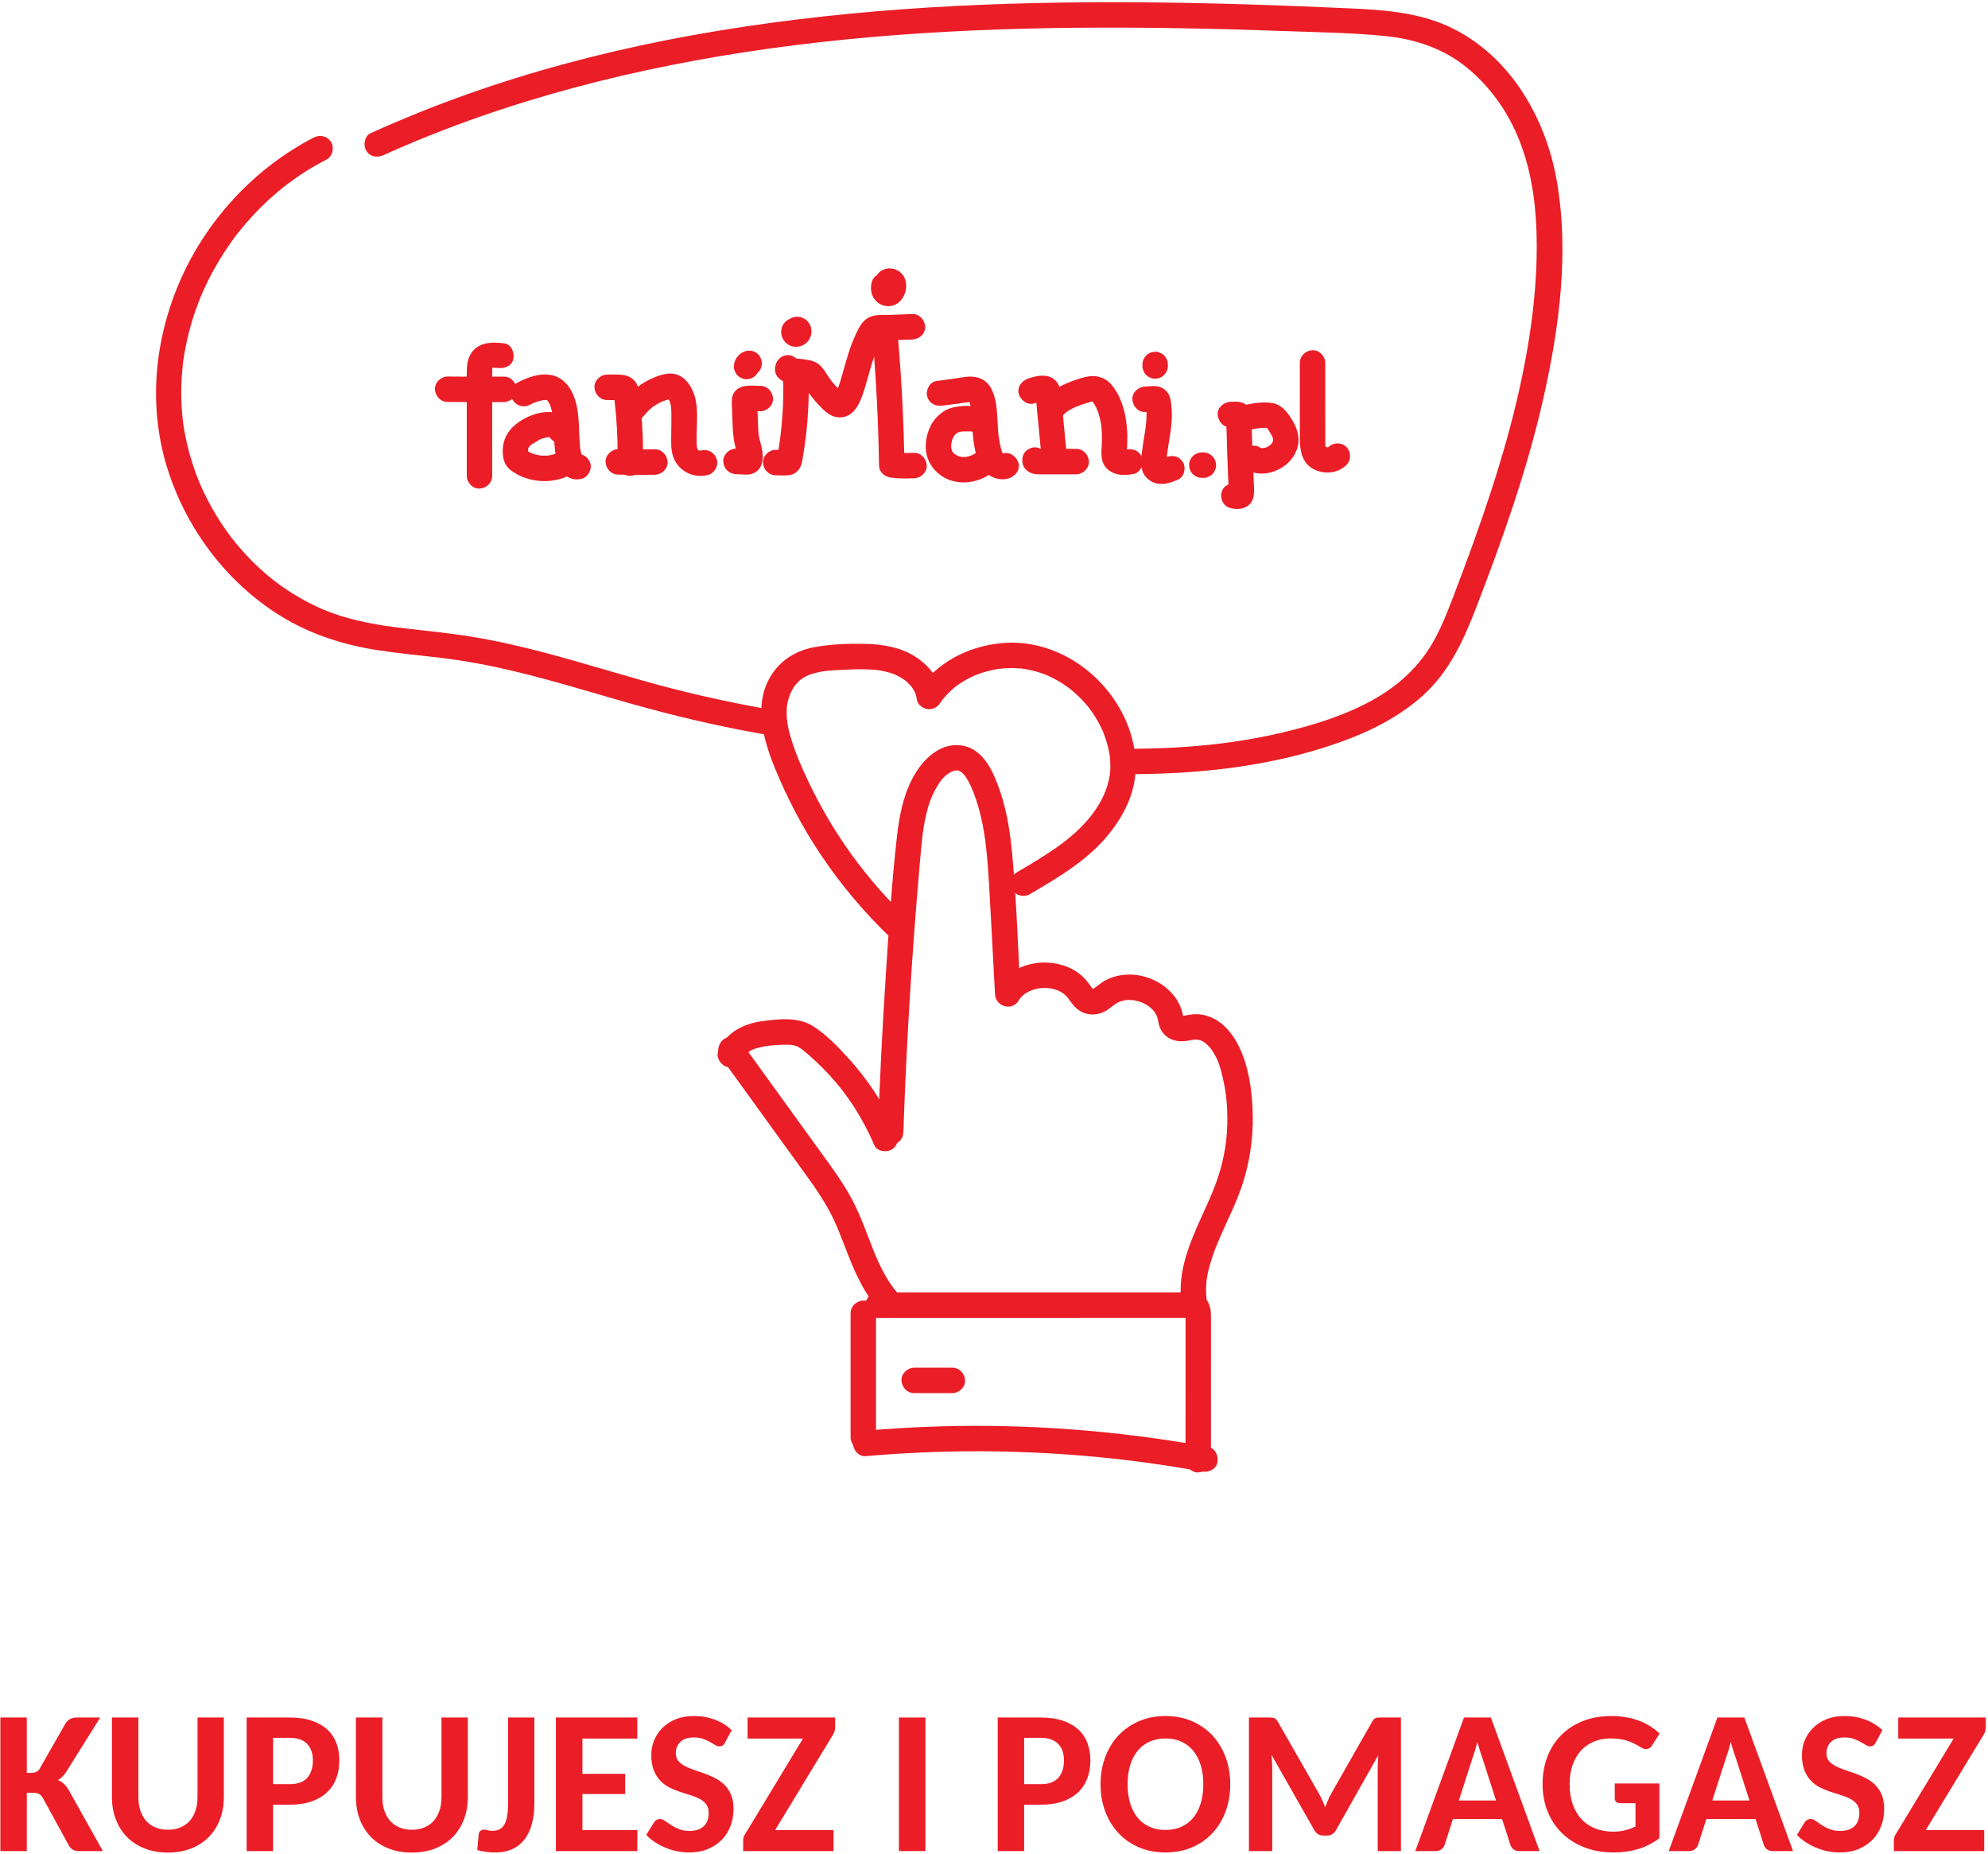<svg xmlns="http://www.w3.org/2000/svg" viewBox="0 0 782 729" width="782" height="729">
	<style>
		tspan { white-space:pre }
		.shp0 { fill: #eb1d27 } 
	</style>
	<g id="g10">
		<g id="g12">
			<path id="path14" class="shp0" d="M10.54 697.25L12.2 697.25C13.78 697.25 14.9 696.73 15.56 695.67L25.88 677.6C26.46 676.81 27.1 676.26 27.8 675.94C28.5 675.62 29.35 675.47 30.35 675.47L39.41 675.47L25.88 697.1C24.91 698.49 23.87 699.48 22.76 700.06C23.55 700.35 24.26 700.77 24.89 701.33C25.53 701.88 26.13 702.58 26.71 703.42L40.47 727.98L31.26 727.98C30.1 727.98 29.24 727.8 28.67 727.45C28.1 727.09 27.62 726.62 27.23 726.04L16.75 706.9C16.35 706.27 15.88 705.81 15.34 705.52C14.8 705.23 14.06 705.08 13.11 705.08L10.54 705.08L10.54 727.98L0.14 727.98L0.14 675.47L10.54 675.47L10.54 697.25" />
			<path id="path16" class="shp0" d="M66.06 719.6C67.9 719.6 69.55 719.29 70.98 718.69C72.42 718.08 73.63 717.22 74.62 716.12C75.61 715.01 76.37 713.67 76.89 712.08C77.42 710.5 77.69 708.74 77.69 706.78L77.69 675.47L88.05 675.47L88.05 706.78C88.05 709.95 87.54 712.86 86.52 715.52C85.51 718.19 84.05 720.49 82.15 722.42C80.26 724.36 77.95 725.87 75.23 726.95C72.52 728.03 69.46 728.57 66.06 728.57C62.66 728.57 59.59 728.03 56.87 726.95C54.14 725.87 51.82 724.36 49.93 722.42C48.03 720.49 46.57 718.19 45.56 715.52C44.54 712.86 44.03 709.95 44.03 706.78L44.03 675.47L54.43 675.47L54.43 706.78C54.43 708.74 54.7 710.5 55.22 712.08C55.75 713.67 56.51 715.01 57.5 716.12C58.49 717.22 59.7 718.08 61.14 718.69C62.57 719.29 64.21 719.6 66.06 719.6Z" />
			<path id="path18" fill-rule="evenodd" class="shp0" d="M107.42 709.75L107.42 727.98L97.02 727.98L97.02 675.47L113.91 675.47C117.31 675.47 120.24 675.89 122.69 676.73C125.14 677.57 127.17 678.74 128.78 680.23C130.39 681.72 131.57 683.49 132.34 685.55C133.1 687.61 133.48 689.86 133.48 692.31C133.48 694.89 133.08 697.25 132.28 699.39C131.47 701.53 130.26 703.36 128.64 704.89C127.02 706.42 124.98 707.61 122.53 708.47C120.08 709.32 117.2 709.75 113.91 709.75C113.91 709.75 107.42 709.75 107.42 709.75ZM107.42 701.68L113.91 701.68C117.07 701.68 119.39 700.85 120.87 699.17C122.34 697.5 123.08 695.21 123.08 692.31C123.08 689.6 122.33 687.44 120.83 685.85C119.33 684.25 117.02 683.45 113.91 683.45L107.42 683.45L107.42 701.68Z" />
			<path id="path20" class="shp0" d="M162.03 719.6C163.88 719.6 165.52 719.29 166.96 718.69C168.39 718.08 169.61 717.22 170.59 716.12C171.58 715.01 172.34 713.67 172.87 712.08C173.4 710.5 173.66 708.74 173.66 706.78L173.66 675.47L184.02 675.47L184.02 706.78C184.02 709.95 183.51 712.86 182.5 715.52C181.48 718.19 180.03 720.49 178.13 722.42C176.23 724.36 173.92 725.87 171.21 726.95C168.49 728.03 165.43 728.57 162.03 728.57C158.63 728.57 155.57 728.03 152.84 726.95C150.11 725.87 147.8 724.36 145.9 722.42C144 720.49 142.55 718.19 141.53 715.52C140.51 712.86 140.01 709.95 140.01 706.78L140.01 675.47L150.41 675.47L150.41 706.78C150.41 708.74 150.67 710.5 151.2 712.08C151.73 713.67 152.48 715.01 153.47 716.12C154.46 717.22 155.67 718.08 157.11 718.69C158.55 719.29 160.19 719.6 162.03 719.6" />
			<path id="path22" class="shp0" d="M210.2 709.2C210.2 712.12 209.89 714.78 209.27 717.17C208.65 719.55 207.7 721.59 206.42 723.27C205.14 724.96 203.54 726.26 201.6 727.17C199.66 728.08 197.39 728.53 194.78 728.53C193.59 728.53 192.43 728.46 191.3 728.32C190.16 728.17 188.98 727.93 187.74 727.59L188.29 721.42C188.34 720.89 188.55 720.45 188.92 720.09C189.29 719.74 189.82 719.56 190.51 719.56C190.87 719.56 191.31 719.64 191.81 719.79C192.31 719.95 192.94 720.03 193.71 720.03C194.76 720.03 195.67 719.84 196.44 719.46C197.2 719.08 197.83 718.46 198.34 717.62C198.84 716.78 199.21 715.69 199.46 714.36C199.71 713.03 199.84 711.4 199.84 709.47L199.84 675.47L210.2 675.47L210.2 709.2Z" />
			<path id="path24" class="shp0" d="M250.69 675.47L250.69 683.73L229.1 683.73L229.1 697.61L245.91 697.61L245.91 705.56L229.1 705.56L229.1 719.72L250.73 719.72L250.69 727.98L218.66 727.98L218.66 675.47L250.69 675.47" />
			<path id="path26" class="shp0" d="M285.17 685.35C284.91 685.88 284.6 686.25 284.25 686.48C283.89 686.7 283.45 686.81 282.92 686.81C282.42 686.81 281.88 686.63 281.3 686.26C280.72 685.89 280.04 685.49 279.26 685.06C278.49 684.62 277.58 684.22 276.55 683.85C275.53 683.48 274.34 683.3 273 683.3C270.62 683.3 268.84 683.88 267.64 685.03C266.44 686.2 265.84 687.71 265.84 689.58C265.84 690.77 266.16 691.75 266.81 692.53C267.45 693.31 268.31 693.98 269.38 694.55C270.44 695.11 271.66 695.62 273.01 696.07C274.37 696.52 275.76 697 277.19 697.51C278.61 698.03 280 698.63 281.36 699.33C282.72 700.03 283.93 700.91 285 701.96C286.06 703.01 286.92 704.31 287.57 705.84C288.21 707.36 288.54 709.22 288.54 711.41C288.54 713.78 288.15 716.01 287.37 718.09C286.59 720.18 285.45 721.99 283.95 723.53C282.45 725.07 280.61 726.29 278.43 727.19C276.26 728.09 273.77 728.53 270.98 728.53C269.4 728.53 267.82 728.37 266.25 728.04C264.68 727.71 263.17 727.24 261.73 726.64C260.27 726.03 258.9 725.31 257.61 724.46C256.32 723.62 255.19 722.67 254.21 721.61L257.3 716.67C257.53 716.28 257.86 715.96 258.27 715.72C258.67 715.48 259.11 715.37 259.59 715.37C260.22 715.37 260.87 715.61 261.55 716.1C262.22 716.59 263 717.13 263.9 717.72C264.8 718.31 265.84 718.85 267.02 719.34C268.21 719.83 269.62 720.07 271.25 720.07C273.63 720.07 275.47 719.47 276.79 718.25C278.11 717.04 278.77 715.25 278.77 712.87C278.77 711.53 278.45 710.44 277.8 709.59C277.15 708.75 276.3 708.04 275.25 707.48C274.19 706.91 272.99 706.42 271.63 706.01C270.27 705.61 268.89 705.16 267.48 704.69C266.07 704.21 264.68 703.64 263.33 702.97C261.97 702.3 260.76 701.41 259.71 700.3C258.65 699.19 257.8 697.82 257.16 696.19C256.51 694.55 256.19 692.52 256.19 690.1C256.19 688.17 256.56 686.29 257.3 684.46C258.03 682.63 259.11 681 260.54 679.58C261.96 678.15 263.71 677.01 265.78 676.16C267.85 675.3 270.21 674.87 272.88 674.87C275.88 674.87 278.67 675.36 281.24 676.33C283.81 677.31 286.01 678.68 287.82 680.45L285.17 685.35" />
			<path id="path28" class="shp0" d="M328.51 675.47L328.51 679.3C328.51 680.43 328.19 681.48 327.53 682.43L304.91 719.72L327.88 719.72L327.88 727.98L292.33 727.98L292.33 723.95C292.33 722.89 292.63 721.94 293.24 721.1L315.86 683.73L294.07 683.73L294.07 675.47L328.51 675.47Z" />
			<path id="path30" class="shp0" d="M364.03 727.98L353.59 727.98L353.59 675.47L364.03 675.47L364.03 727.98Z" />
			<path id="path32" fill-rule="evenodd" class="shp0" d="M402.86 709.75L402.86 727.98L392.46 727.98L392.46 675.47L409.34 675.47C412.75 675.47 415.67 675.89 418.12 676.73C420.57 677.57 422.61 678.74 424.21 680.23C425.82 681.72 427.01 683.49 427.77 685.55C428.54 687.61 428.92 689.86 428.92 692.31C428.92 694.89 428.52 697.25 427.71 699.39C426.91 701.53 425.7 703.36 424.07 704.89C422.45 706.42 420.42 707.61 417.97 708.47C415.51 709.32 412.64 709.75 409.34 709.75C409.34 709.75 402.86 709.75 402.86 709.75ZM402.86 701.68L409.34 701.68C412.51 701.68 414.83 700.85 416.3 699.17C417.78 697.5 418.52 695.21 418.52 692.31C418.52 689.6 417.77 687.44 416.27 685.85C414.76 684.25 412.45 683.45 409.34 683.45L402.86 683.45L402.86 701.68Z" />
			<path id="path34" fill-rule="evenodd" class="shp0" d="M483.93 701.68C483.93 705.53 483.32 709.1 482.11 712.38C480.89 715.66 479.17 718.5 476.95 720.9C474.72 723.3 472.03 725.17 468.9 726.52C465.76 727.86 462.28 728.53 458.46 728.53C454.64 728.53 451.16 727.86 448.02 726.52C444.88 725.17 442.19 723.3 439.95 720.9C437.71 718.5 435.98 715.66 434.75 712.38C433.53 709.1 432.91 705.53 432.91 701.68C432.91 697.86 433.53 694.31 434.75 691.03C435.98 687.74 437.71 684.91 439.95 682.52C442.19 680.14 444.88 678.27 448.02 676.91C451.16 675.55 454.64 674.87 458.46 674.87C462.28 674.87 465.76 675.55 468.9 676.91C472.03 678.27 474.72 680.15 476.95 682.54C479.17 684.94 480.89 687.78 482.11 691.05C483.32 694.31 483.93 697.86 483.93 701.68ZM473.33 701.68C473.33 698.89 472.98 696.39 472.3 694.17C471.61 691.96 470.63 690.07 469.35 688.51C468.07 686.96 466.52 685.77 464.69 684.94C462.85 684.11 460.78 683.69 458.46 683.69C456.14 683.69 454.06 684.11 452.21 684.94C450.37 685.77 448.8 686.96 447.53 688.51C446.25 690.07 445.26 691.96 444.58 694.17C443.89 696.39 443.55 698.89 443.55 701.68C443.55 704.5 443.89 707.03 444.58 709.26C445.26 711.48 446.25 713.37 447.53 714.91C448.8 716.45 450.37 717.63 452.21 718.45C454.06 719.27 456.14 719.68 458.46 719.68C460.78 719.68 462.85 719.27 464.69 718.45C466.52 717.63 468.07 716.45 469.35 714.91C470.63 713.37 471.61 711.48 472.3 709.26C472.98 707.03 473.33 704.5 473.33 701.68Z" />
			<path id="path36" class="shp0" d="M521.25 710.74C521.62 709.82 521.99 708.91 522.36 708.03C522.73 707.15 523.14 706.3 523.59 705.48L539.76 677.09C539.97 676.69 540.19 676.38 540.41 676.16C540.64 675.93 540.88 675.78 541.15 675.68C541.41 675.59 541.71 675.53 542.06 675.51C542.4 675.48 542.79 675.47 543.24 675.47L551.07 675.47L551.07 727.98L541.94 727.98L541.94 695.12C541.94 694.41 541.96 693.64 542 692.81C542.04 691.97 542.09 691.13 542.17 690.25L525.61 719.6C524.79 721.13 523.59 721.89 522.01 721.89L520.54 721.89C518.93 721.89 517.72 721.13 516.91 719.6L500.14 690.1C500.24 690.99 500.32 691.87 500.38 692.73C500.43 693.58 500.45 694.38 500.45 695.12L500.45 727.98L491.28 727.98L491.28 675.47L499.15 675.47C499.6 675.47 499.99 675.48 500.32 675.51C500.65 675.53 500.95 675.6 501.23 675.7C501.5 675.81 501.75 675.97 501.98 676.18C502.2 676.39 502.42 676.69 502.63 677.09L518.92 705.56C519.82 707.22 520.6 708.95 521.25 710.74" />
			<path id="path38" fill-rule="evenodd" class="shp0" d="M605.6 727.98L597.61 727.98C596.69 727.98 595.95 727.76 595.4 727.33C594.85 726.89 594.44 726.35 594.17 725.69L590.85 715.37L571.52 715.37L568.23 725.65C568.02 726.23 567.62 726.76 567.03 727.25C566.43 727.74 565.7 727.98 564.83 727.98L556.73 727.98L575.87 675.47L586.46 675.47L605.6 727.98ZM573.85 708.09L588.48 708.09L583.14 691.48C582.83 690.66 582.5 689.71 582.15 688.61C581.81 687.52 581.47 686.33 581.13 685.03C580.81 686.33 580.48 687.53 580.14 688.63C579.79 689.74 579.48 690.7 579.19 691.52L573.85 708.09Z" />
			<path id="path40" class="shp0" d="M644.32 727.21C641.34 728.09 638.17 728.53 634.83 728.53C630.58 728.53 626.74 727.87 623.3 726.54C619.86 725.21 616.91 723.35 614.46 720.96C612.01 718.58 610.12 715.74 608.79 712.46C607.46 709.18 606.79 705.59 606.79 701.68C606.79 697.76 607.42 694.15 608.69 690.87C609.95 687.59 611.77 684.76 614.13 682.39C616.49 680.01 619.33 678.17 622.67 676.85C626 675.53 629.73 674.87 633.84 674.87C635.97 674.87 637.96 675.04 639.81 675.39C641.65 675.73 643.37 676.2 644.95 676.81C646.53 677.42 647.98 678.14 649.28 678.99C650.59 679.83 651.77 680.76 652.82 681.79L649.85 686.46C649.41 687.2 648.81 687.65 648.05 687.82C647.3 687.99 646.49 687.82 645.62 687.29C644.81 686.79 643.99 686.32 643.17 685.89C642.35 685.45 641.48 685.07 640.54 684.74C639.61 684.41 638.57 684.15 637.44 683.97C636.3 683.78 635 683.69 633.52 683.69C631.04 683.69 628.82 684.12 626.84 684.98C624.86 685.83 623.17 687.04 621.78 688.59C620.38 690.15 619.31 692.04 618.55 694.27C617.8 696.5 617.43 698.97 617.43 701.68C617.43 704.64 617.84 707.27 618.65 709.59C619.47 711.91 620.62 713.87 622.11 715.47C623.6 717.06 625.4 718.27 627.51 719.1C629.62 719.93 631.97 720.35 634.55 720.35C636.29 720.35 637.85 720.17 639.24 719.81C640.62 719.46 641.99 718.96 643.33 718.33L643.33 709.16L637.28 709.16C636.65 709.16 636.14 708.97 635.76 708.6C635.37 708.23 635.18 707.79 635.18 707.26L635.18 701.41L652.74 701.41L652.74 722.92C650.1 724.9 647.3 726.33 644.32 727.21" />
			<path id="path42" fill-rule="evenodd" class="shp0" d="M705.3 727.98L697.31 727.98C696.38 727.98 695.65 727.76 695.09 727.33C694.54 726.89 694.13 726.35 693.87 725.69L690.55 715.37L671.21 715.37L667.93 725.65C667.71 726.23 667.31 726.76 666.72 727.25C666.13 727.74 665.39 727.98 664.53 727.98L656.42 727.98L675.56 675.47L686.16 675.47L705.3 727.98ZM673.54 708.09L688.17 708.09L682.83 691.48C682.52 690.66 682.19 689.71 681.85 688.61C681.5 687.52 681.16 686.33 680.82 685.03C680.5 686.33 680.17 687.53 679.83 688.63C679.49 689.74 679.17 690.7 678.88 691.52L673.54 708.09Z" />
			<path id="path44" class="shp0" d="M737.8 685.35C737.54 685.88 737.23 686.25 736.87 686.48C736.52 686.7 736.07 686.81 735.55 686.81C735.05 686.81 734.5 686.63 733.93 686.26C733.35 685.89 732.67 685.49 731.89 685.06C731.11 684.62 730.21 684.22 729.18 683.85C728.15 683.48 726.97 683.3 725.62 683.3C723.25 683.3 721.46 683.88 720.26 685.03C719.06 686.2 718.46 687.71 718.46 689.58C718.46 690.77 718.79 691.75 719.43 692.53C720.08 693.31 720.93 693.98 722 694.55C723.07 695.11 724.28 695.62 725.64 696.07C727 696.52 728.39 697 729.81 697.51C731.24 698.03 732.63 698.63 733.98 699.33C735.34 700.03 736.55 700.91 737.62 701.96C738.69 703.01 739.55 704.31 740.19 705.84C740.84 707.36 741.16 709.22 741.16 711.41C741.16 713.78 740.77 716.01 740 718.09C739.22 720.18 738.08 721.99 736.57 723.53C735.07 725.07 733.23 726.29 731.06 727.19C728.88 728.09 726.4 728.53 723.6 728.53C722.02 728.53 720.45 728.37 718.88 728.04C717.31 727.71 715.8 727.24 714.35 726.64C712.9 726.03 711.53 725.31 710.24 724.46C708.95 723.62 707.81 722.67 706.84 721.61L709.92 716.67C710.16 716.28 710.48 715.96 710.89 715.72C711.3 715.48 711.74 715.37 712.22 715.37C712.85 715.37 713.5 715.61 714.17 716.1C714.85 716.59 715.63 717.13 716.53 717.72C717.42 718.31 718.46 718.85 719.65 719.34C720.84 719.83 722.25 720.07 723.88 720.07C726.25 720.07 728.1 719.47 729.42 718.25C730.73 717.04 731.39 715.25 731.39 712.87C731.39 711.53 731.07 710.44 730.43 709.59C729.78 708.75 728.93 708.04 727.87 707.48C726.82 706.91 725.61 706.42 724.26 706.01C722.9 705.61 721.51 705.16 720.1 704.69C718.69 704.21 717.31 703.64 715.95 702.97C714.59 702.3 713.39 701.41 712.33 700.3C711.28 699.19 710.43 697.82 709.78 696.19C709.14 694.55 708.81 692.52 708.81 690.1C708.81 688.17 709.18 686.29 709.92 684.46C710.66 682.63 711.74 681 713.17 679.58C714.59 678.15 716.33 677.01 718.4 676.16C720.47 675.3 722.84 674.87 725.5 674.87C728.51 674.87 731.3 675.36 733.87 676.33C736.44 677.31 738.63 678.68 740.45 680.45L737.8 685.35" />
			<path id="path46" class="shp0" d="M781.14 675.47L781.14 679.3C781.14 680.43 780.81 681.48 780.15 682.43L757.53 719.72L780.51 719.72L780.51 727.98L744.96 727.98L744.96 723.95C744.96 722.89 745.26 721.94 745.87 721.1L768.49 683.73L746.7 683.73L746.7 675.47L781.14 675.47" />
			<path id="path48" class="shp0" d="M198.44 135.05C193.36 134.36 187.63 134.5 184.9 139.69C183.71 141.95 183.6 144.52 183.6 147.03C183.6 149.77 183.6 152.51 183.6 155.25C183.61 165.88 183.61 176.51 183.61 187.14C183.62 189.76 185.91 192.26 188.61 192.14C191.32 192.02 193.62 189.94 193.61 187.14C193.61 178.05 193.61 168.95 193.6 159.85C193.6 155.36 193.57 150.87 193.6 146.37C193.6 145.98 193.6 145.58 193.62 145.19C193.64 144.79 193.8 144.15 193.62 144.86C193.66 144.63 193.72 144.4 193.8 144.18C193.89 143.9 193.89 143.89 193.81 144.15C193.65 144.27 193.42 144.64 193.22 144.81C193.67 144.57 193.74 144.52 193.42 144.67C193.1 144.81 193.18 144.8 193.68 144.64C193.54 144.66 193.4 144.67 193.27 144.68C193.5 144.65 193.74 144.64 193.98 144.64C194.39 144.63 194.79 144.64 195.19 144.66C195.4 144.68 196.8 144.83 195.78 144.69C198.36 145.04 201.27 144.07 201.93 141.2C202.46 138.85 201.21 135.42 198.44 135.05L198.44 135.05" />
			<path id="path50" class="shp0" d="M176.09 158.08C183.45 158.17 190.82 158.18 198.19 158.12C200.8 158.1 203.31 155.84 203.19 153.12C203.06 150.43 200.99 148.1 198.19 148.12C190.82 148.18 183.45 148.17 176.09 148.08C173.47 148.06 170.97 150.41 171.09 153.08C171.21 155.82 173.28 158.05 176.09 158.08L176.09 158.08Z" />
			<path id="path52" class="shp0" d="M208.55 159.15C209.66 158.54 209.76 158.47 210.77 158.13C211.63 157.84 212.49 157.62 213.37 157.43C214.7 157.15 212.83 157.35 214.22 157.32C214.5 157.31 214.78 157.31 215.05 157.33C215.41 157.34 215.42 157.35 215.07 157.35C214.37 157.16 215.57 157.58 215.1 157.3C214.64 157.02 215.51 157.7 215.62 157.81C215.02 157.17 215.83 158.17 215.91 158.32C215.95 158.39 216.57 159.73 216.2 158.8C216.54 159.64 216.79 160.52 217.01 161.4C217.5 163.43 217.58 164.43 217.7 166.81C217.93 171.11 217.92 175.39 218.71 179.64C219.63 184.64 222.88 189.67 228.7 188.32C231.25 187.74 233 184.67 232.19 182.17C231.33 179.51 228.78 178.05 226.04 178.68C227.76 178.29 228.32 178.78 229.11 179.7C228.46 178.94 229.16 180.28 228.91 179.37C228.64 178.4 228.43 177.43 228.25 176.44C228.2 176.09 228.19 176.08 228.24 176.42C228.22 176.24 228.2 176.05 228.18 175.87C228.12 175.33 228.07 174.78 228.03 174.24C227.95 173.14 227.9 172.04 227.86 170.94C227.71 166.6 227.63 162.16 226.44 157.96C225.16 153.43 222.52 149.07 217.73 147.71C213.08 146.38 207.57 148.3 203.5 150.51C201.2 151.77 200.27 155.13 201.71 157.36C203.21 159.69 206.09 160.49 208.55 159.15L208.55 159.15" />
			<path id="path54" class="shp0" d="M225.25 168C223.55 162.31 217.25 161.35 212.2 162.42C208.1 163.3 203.37 165.75 200.69 169.05C198.78 171.41 197.84 173.96 197.77 177.02C197.69 179.94 198.27 182.8 200.66 184.72C204.21 187.56 208.66 188.97 213.17 189.19C217.72 189.41 222.54 188.17 226.33 185.63C228.5 184.18 229.65 181.15 228.13 178.79C226.73 176.63 223.61 175.44 221.29 176.99C220.76 177.35 220.21 177.68 219.65 177.97C219.37 178.11 219.04 178.22 218.79 178.39C218.78 178.39 219.76 178.02 219.24 178.19C218.99 178.27 218.74 178.38 218.49 178.46C217.88 178.67 217.26 178.84 216.64 178.97C216.32 179.04 216.01 179.1 215.69 179.15C214.85 179.3 216.75 179.05 215.58 179.15C214.94 179.2 214.29 179.22 213.65 179.2C213.33 179.2 213 179.18 212.68 179.16C212.52 179.14 212.36 179.13 212.2 179.11C211.5 179.06 212.36 179.1 212.57 179.17C211.93 178.95 211.19 178.91 210.53 178.73C210.23 178.64 209.92 178.55 209.62 178.44C209.47 178.39 209.32 178.33 209.17 178.28C208.53 178.07 209.27 178.3 209.47 178.43C208.94 178.09 208.32 177.88 207.77 177.55C207.55 177.42 207.22 177.1 206.97 177.05C207.02 177.06 207.7 177.73 207.38 177.36C207.24 177.2 206.88 176.7 207.26 177.3C207.51 177.69 207.64 178.01 207.75 178.45C207.9 179.07 207.77 178.58 207.77 178.39C207.77 178 207.75 177.61 207.76 177.22C207.77 176.93 207.67 176.26 207.82 176.02C207.83 176.01 207.58 176.93 207.81 176.36C207.87 176.22 208.15 175.46 207.83 176.16C207.5 176.88 207.98 175.93 208.08 175.77C208.15 175.66 208.31 175.49 208.35 175.37C208.33 175.42 207.7 176.1 208.07 175.75C208.31 175.53 208.52 175.27 208.76 175.05C208.88 174.94 209.01 174.83 209.13 174.72C209.63 174.27 209.14 174.8 208.9 174.88C209.18 174.79 212.87 172.45 212.9 172.59C212.91 172.63 212.01 172.92 212.57 172.75C212.8 172.67 213.03 172.58 213.26 172.5C213.67 172.37 214.08 172.25 214.5 172.15C214.68 172.1 214.86 172.07 215.04 172.03C215.18 172 216.01 171.85 215.28 171.97C214.6 172.09 215.21 171.99 215.35 171.99C215.6 171.98 215.84 171.96 216.09 171.96C216.27 171.96 216.45 171.97 216.64 171.98C217.36 171.98 216.25 172 216.14 171.91C216.21 171.97 217.51 172.38 216.61 171.97C215.87 171.64 216.37 171.86 216.5 171.95C217.05 172.34 216.21 171.69 216.12 171.61C216.26 171.74 216.52 172.07 216.06 171.47C215.81 171.12 215.75 171.05 215.88 171.27C216.07 171.61 215.98 171.4 215.61 170.66C216.36 173.16 219.15 174.99 221.76 174.15C224.29 173.33 226.06 170.68 225.25 168L225.25 168" />
			<path id="path56" class="shp0" d="M238.83 157.32C240.31 157.33 241.78 157.34 243.25 157.36C243.57 157.36 243.88 157.36 244.2 157.37C243.45 157.38 242.9 156.99 242.53 156.2C241.57 154.86 241.22 154.62 241.47 155.46C241.4 154.89 241.41 154.96 241.5 155.67C241.88 158.6 242.18 161.53 242.41 164.47C242.87 170.35 243.03 176.25 242.92 182.14C242.88 184.76 245.26 187.26 247.92 187.14C250.67 187.02 252.87 184.95 252.92 182.14C253.05 175.07 252.79 167.99 252.1 160.95C251.93 159.28 251.75 157.62 251.54 155.96C251.28 153.88 251.19 151.79 249.85 150.07C247.23 146.67 242.65 147.35 238.83 147.32C236.22 147.3 233.71 149.64 233.83 152.32C233.96 155.05 236.03 157.3 238.83 157.32L238.83 157.32" />
			<path id="path58" class="shp0" d="M243.21 186.66C248.01 186.77 252.8 186.79 257.6 186.71C260.21 186.67 262.72 184.44 262.6 181.71C262.48 179.04 260.4 176.67 257.6 176.71C252.8 176.79 248.01 176.77 243.21 176.66C240.59 176.6 238.09 179 238.21 181.66C238.33 184.42 240.41 186.6 243.21 186.66L243.21 186.66Z" />
			<path id="path60" class="shp0" d="M253.48 163.27C253.83 162.81 253.84 162.79 253.53 163.21C253.73 162.97 253.92 162.74 254.13 162.52C254.48 162.12 254.85 161.74 255.23 161.37C255.62 161 256.02 160.66 256.43 160.3C256.88 159.94 256.9 159.92 256.5 160.24C256.75 160.06 257 159.88 257.25 159.71C258.14 159.11 259.08 158.57 260.05 158.1C260.26 158 261.36 157.56 260.55 157.87C261.13 157.65 261.71 157.44 262.3 157.26C262.83 157.11 263.4 157.03 263.92 156.85C264.27 156.77 264.27 156.78 263.93 156.89C263.29 156.92 262.78 156.73 262.39 156.3C262.6 156.49 262.8 156.69 262.98 156.91C262.68 156.52 262.69 156.56 263.01 157.03C263.11 157.22 263.67 158.41 263.3 157.48C263.52 158.05 263.69 158.64 263.82 159.24C263.84 159.35 264.05 160.81 263.94 159.75C264.06 160.93 264.1 162.11 264.1 163.29C264.11 165.95 264.06 168.62 264.03 171.28C264.01 173.82 263.9 176.46 264.59 178.93C266.27 184.97 272.46 188.34 278.47 186.8C281 186.15 282.78 183.19 281.96 180.65C281.12 178.03 278.53 176.46 275.81 177.16C275.24 177.29 275.26 177.3 275.89 177.2C275.6 177.22 275.32 177.22 275.03 177.21C275.66 177.31 275.68 177.29 275.1 177.17C274.56 176.99 274.56 177.01 275.1 177.23C274.85 177.11 274.61 176.97 274.37 176.81C274.82 177.17 274.84 177.17 274.42 176.79C274.76 177.29 274.76 177.28 274.42 176.76C274.35 176.63 274.28 176.49 274.21 176.36C274.64 177.25 274.08 175.62 274.03 175.38C274.23 176.46 274.02 174.6 274.02 174.38C273.99 173.16 274.03 171.93 274.04 170.71C274.09 165.5 274.77 159.58 272.86 154.61C271.71 151.61 269.84 148.8 266.79 147.51C263.85 146.27 260.52 147.18 257.68 148.31C252.43 150.38 248.19 153.69 244.85 158.23C243.29 160.34 244.43 163.9 246.64 165.07C249.25 166.45 251.82 165.53 253.48 163.27L253.48 163.27" />
			<path id="path62" class="shp0" d="M299.08 151.74C295.51 151.73 290.91 150.97 288.69 154.5C287.68 156.11 287.84 158 287.91 159.81C287.97 161.38 288.03 162.95 288.08 164.52C288.2 167.65 288.28 170.78 288.83 173.87C289.07 175.2 289.47 176.49 289.78 177.8C289.85 178.09 289.88 178.39 289.97 178.67C290.14 179.22 289.98 177.91 290 178.86C290 179.15 290.01 179.43 290.01 179.72C290 180.69 290.04 179.31 290.26 179C291.26 178.23 292.25 177.47 293.25 176.7C293.45 176.69 293.65 176.68 293.85 176.67C293.6 176.66 293.36 176.65 293.12 176.64C292.72 176.62 292.32 176.6 291.91 176.58C291.11 176.55 290.31 176.51 289.5 176.48C286.88 176.36 284.38 178.86 284.5 181.48C284.63 184.28 286.7 186.35 289.5 186.48C290.87 186.54 292.24 186.63 293.6 186.66C296.36 186.72 298.8 185.19 299.61 182.48C300.54 179.41 299.69 176.19 298.92 173.19C298.77 172.61 298.63 172.03 298.51 171.44C298.49 171.32 298.32 170.09 298.39 170.73C298.45 171.29 298.36 170.33 298.35 170.24C298.24 168.91 298.2 167.58 298.15 166.26C298.09 164.77 298.04 163.28 297.98 161.8C297.96 161.13 297.93 160.47 297.91 159.81C297.89 159.4 297.88 158.99 297.86 158.57C297.82 157.31 298.24 157.82 297.33 159.55C296.73 160.14 296.13 160.74 295.53 161.34C293.93 161.62 293.5 161.75 294.25 161.73C294.48 161.73 294.71 161.73 294.94 161.73C295.4 161.73 295.86 161.73 296.32 161.73C297.24 161.74 298.16 161.74 299.08 161.74C301.7 161.75 304.21 159.44 304.08 156.74C303.96 154.03 301.89 151.75 299.08 151.74L299.08 151.74" />
			<path id="path64" class="shp0" d="M293.36 138.07C293.32 138.08 293.28 138.1 293.24 138.11C293.23 138.12 293.21 138.12 293.19 138.13C292.8 138.3 292.4 138.47 292 138.63C291.99 138.64 291.98 138.64 291.97 138.65C291.9 138.68 291.83 138.72 291.77 138.76C291.36 139.03 290.97 139.33 290.6 139.67C290.54 139.72 290.49 139.77 290.44 139.83C290.15 140.19 289.87 140.54 289.6 140.91C289.58 140.95 289.56 140.98 289.54 141.01C289.52 141.04 289.5 141.08 289.49 141.11C289.29 141.53 289.12 141.96 288.95 142.39C288.92 142.46 288.9 142.53 288.88 142.6C288.78 143.11 288.7 143.62 288.68 144.14C288.65 144.83 288.8 145.47 289.11 146.06C289.31 146.68 289.66 147.22 290.14 147.67C290.6 148.16 291.13 148.51 291.75 148.71C292.35 149.02 292.99 149.16 293.68 149.14C294.12 149.08 294.57 149.02 295.01 148.96C295.86 148.72 296.59 148.29 297.22 147.67C297.48 147.34 297.74 147 298 146.66C298.45 145.88 298.68 145.04 298.68 144.14C298.68 144.1 298.69 144.06 298.69 144.02C298.63 144.46 298.57 144.9 298.51 145.35C298.53 145.24 298.56 145.13 298.6 145.03C298.43 145.43 298.26 145.82 298.09 146.22C298.14 146.11 298.2 146.01 298.27 145.92C298.01 146.26 297.75 146.59 297.49 146.93C297.57 146.83 297.65 146.74 297.75 146.67C297.41 146.93 297.08 147.19 296.74 147.45C296.83 147.38 296.94 147.32 297.05 147.27C296.65 147.44 296.25 147.61 295.85 147.77C295.91 147.75 295.97 147.73 296.02 147.71C296.67 147.56 297.24 147.26 297.72 146.82C298.27 146.47 298.7 146 299.01 145.42C299.38 144.84 299.57 144.22 299.6 143.56C299.75 142.89 299.72 142.23 299.51 141.56C299.35 141.17 299.18 140.77 299.01 140.37C298.57 139.62 297.97 139.02 297.22 138.58C296.82 138.41 296.42 138.24 296.02 138.07C295.14 137.83 294.25 137.83 293.36 138.07L293.36 138.07" />
			<path id="path66" class="shp0" d="M305.13 186.92C306.91 186.94 308.73 187.08 310.49 186.85C313.44 186.45 315.05 184.17 315.54 181.43C316.24 177.49 316.8 173.52 317.23 169.54C318.04 162.03 318.29 154.48 318.03 146.94C317.94 144.33 315.8 141.81 313.03 141.94C310.4 142.06 307.93 144.14 308.03 146.94C308.23 152.65 308.14 158.36 307.72 164.06C307.52 166.86 307.24 169.65 306.89 172.43C306.76 173.44 306.56 174.75 306.38 175.9C306.28 176.54 306.17 177.18 306.06 177.82C305.99 178.24 305.91 178.67 305.84 179.09C305.64 179.9 305.68 179.94 305.95 179.21C306.54 178.61 307.14 178.01 307.74 177.41C307.59 177.48 307.45 177.55 307.31 177.62C308.15 177.39 308.99 177.16 309.83 176.93C308.27 177.03 306.69 176.93 305.13 176.92C302.52 176.89 300.01 179.24 300.13 181.92C300.26 184.65 302.33 186.88 305.13 186.92L305.13 186.92" />
			<path id="path68" class="shp0" d="M304.88 144.67C304.46 148.74 308.58 150.79 311.99 150.98C313.39 151.06 314.46 151.04 315.7 151.3C315.95 151.36 316.32 151.52 316.57 151.51C317.49 151.48 315.76 150.83 315.79 150.82C315.69 150.85 315.65 150.58 315.9 151.02C316.06 151.31 316.23 151.59 316.4 151.87C317.91 154.39 319.72 156.77 321.73 158.92C323.73 161.07 326.15 163.64 329.2 164.05C336.45 165.02 338.76 157.27 340.43 151.79C341.23 149.16 341.93 146.5 342.7 143.87C343.05 142.69 343.41 141.51 343.8 140.35C344.01 139.73 344.23 139.11 344.46 138.49C344.55 138.23 344.66 137.96 344.76 137.7C344.81 137.57 345.24 136.56 345.01 137.07C345.32 136.39 345.64 135.71 345.99 135.04C346.14 134.74 347.17 133.3 347.1 133.06C347.16 133.26 344.98 134.09 346.02 133.63C344.41 134.34 345.45 134.01 346.21 133.98C346.95 133.95 347.69 133.93 348.44 133.9C351.93 133.77 355.43 133.64 358.92 133.51C361.53 133.42 364.05 131.28 363.92 128.51C363.81 125.89 361.72 123.41 358.92 123.51C356.17 123.61 353.42 123.72 350.66 123.82C347.85 123.92 344.24 123.51 341.69 124.87C339.14 126.22 337.78 128.98 336.61 131.51C335.48 133.95 334.53 136.47 333.72 139.04C332.23 143.73 331.16 148.55 329.44 153.17C329.31 153.52 329.18 153.88 329.03 154.23C329.07 154.14 329.29 153.7 329.05 154.17C328.94 154.37 328.83 154.57 328.72 154.78C328.49 155.2 328.51 154.97 328.58 155C328.53 154.98 328.99 154.59 329.02 154.57C329.68 154.19 330.27 154.33 330.93 154.33C332.37 154.35 331.23 154.61 331.15 154.21C331.24 154.28 331.33 154.34 331.43 154.41C331.21 154.22 331 154.03 330.8 153.84C329.07 152.26 327.51 150.53 326.4 148.94C324.51 146.24 323.33 143.33 319.98 142.11C318.44 141.55 316.77 141.37 315.16 141.17C314.32 141.07 313.47 140.97 312.63 140.98C312.55 140.98 311.5 140.99 312.27 141.03C312.6 141.1 312.63 141.1 312.34 141.03C311.66 140.85 312.04 141.07 313.49 141.72C313.92 142.46 314.34 143.19 314.77 143.93C314.81 144.18 314.85 144.42 314.88 144.67C315.15 142.06 312.39 139.56 309.88 139.67C306.94 139.8 305.17 141.87 304.88 144.67L304.88 144.67" />
			<path id="path70" class="shp0" d="M343.14 131.74C344.63 148.75 345.51 165.82 345.77 182.89C345.81 185.83 348.04 187.56 350.77 187.89C353.69 188.24 356.61 188.18 359.54 188.1C362.15 188.02 364.67 185.85 364.54 183.1C364.42 180.45 362.34 178.01 359.54 178.1C356.61 178.18 353.69 178.24 350.77 177.89C352.43 179.56 354.1 181.22 355.77 182.89C355.51 165.82 354.63 148.75 353.14 131.74C352.91 129.15 351 126.62 348.14 126.74C345.63 126.86 342.89 128.95 343.14 131.74L343.14 131.74Z" />
			<path id="path72" class="shp0" d="M317.7 129C317.7 128.99 317.69 128.98 317.69 128.96C317.67 128.92 317.2 127.79 317.18 127.76C316.96 127.37 316.64 127.01 316.37 126.7C316.36 126.69 316.35 126.67 316.33 126.66C316.32 126.65 316.32 126.65 316.31 126.64C315.98 126.38 315.64 126.12 315.3 125.86C315.29 125.85 315.28 125.84 315.27 125.83C315.09 125.73 314.53 125.52 314.61 125.55C314.48 125.5 314.17 125.34 313.95 125.28C313.75 125.23 312.64 125.11 313.26 125.19C313.66 125.24 312.77 125.1 312.57 125.1C312.54 125.1 312.52 125.1 312.49 125.1C311.22 125.22 311.01 125.25 309.87 125.82C309.7 125.95 309.53 126.08 309.36 126.21C308.99 126.43 308.69 126.73 308.46 127.11C308.47 127.1 308.17 127.46 308.05 127.64C308.04 127.66 308.02 127.69 308.01 127.71C308.01 127.72 308 127.73 308 127.74C307.93 127.89 307.55 128.8 307.49 128.95C307.48 128.97 307.47 128.99 307.47 129.01C307.46 129.04 307.45 129.06 307.45 129.08C307.45 129.09 307.45 129.1 307.44 129.11C307.39 129.56 307.33 130 307.27 130.44C307.26 130.45 307.26 130.46 307.26 130.47C307.26 130.52 307.26 130.56 307.26 130.61C307.26 130.61 307.27 130.62 307.27 130.63C307.33 131.07 307.39 131.51 307.44 131.96C307.45 131.97 307.45 131.98 307.45 131.99C307.45 132.02 307.46 132.04 307.47 132.07C307.47 132.09 307.48 132.12 307.49 132.14C307.49 132.15 307.5 132.16 307.5 132.17C307.59 132.4 307.91 133.15 308.01 133.38C308.03 133.43 308.05 133.47 308.08 133.52C308.1 133.54 308.11 133.56 308.13 133.58C308.25 133.76 308.46 134.01 308.53 134.11C308.6 134.19 308.8 134.47 308.94 134.64C308.98 134.67 309.01 134.71 309.05 134.75C309.06 134.75 309.07 134.76 309.08 134.77C309.27 134.92 309.91 135.42 310.1 135.56C310.13 135.58 310.15 135.59 310.17 135.6C310.53 135.83 311.56 136.2 311.49 136.17C311.53 136.19 311.58 136.21 311.63 136.22C311.64 136.22 311.65 136.22 311.66 136.22C311.67 136.22 311.67 136.22 311.68 136.23C312.13 136.29 312.57 136.34 313.01 136.4C313.05 136.41 313.08 136.41 313.12 136.41C313.38 136.42 313.75 136.34 313.93 136.31C314.15 136.28 314.51 136.27 314.77 136.18C315 136.11 315.25 135.98 315.44 135.9C315.63 135.83 315.88 135.73 316.09 135.63C316.15 135.6 316.21 135.56 316.26 135.53C316.65 135.25 317.04 134.97 317.39 134.65C317.44 134.61 317.48 134.56 317.51 134.52C317.81 134.16 318.14 133.79 318.39 133.38C318.4 133.36 318.41 133.34 318.42 133.31C318.43 133.3 318.44 133.28 318.44 133.27C318.45 133.26 318.45 133.25 318.45 133.25C318.62 132.85 318.79 132.45 318.96 132.05C318.98 132 319 131.94 319.01 131.88C319.02 131.85 319.03 131.83 319.03 131.8C319.08 131.5 319.18 130.76 319.21 130.45C319.21 130.44 319.21 130.42 319.22 130.4C319.22 130.35 319.22 130.29 319.21 130.23C319.19 130 319.14 129.65 319.12 129.54C319.09 129.35 319.07 129.06 319.03 128.83C319.02 128.8 319.01 128.77 319 128.73C318.67 127.61 318.31 127.14 317.58 126.26C317.28 125.91 316.66 125.51 316.44 125.36C316.42 125.34 316.39 125.33 316.37 125.31C316.36 125.31 316.34 125.3 316.33 125.29C315.93 125.13 315.53 124.96 315.14 124.79C315.13 124.79 315.12 124.79 315.11 124.78C315.09 124.77 315.06 124.77 315.03 124.76C315.02 124.76 315 124.76 314.99 124.75C314.55 124.69 314.1 124.63 313.66 124.57C313.65 124.57 313.65 124.57 313.64 124.57C313.15 124.54 312.61 124.67 312.16 124.76C311.73 124.84 310.78 125.32 310.82 125.3C310.43 125.49 309.67 126.17 309.68 126.16C309.66 126.17 309.65 126.19 309.63 126.21C309.49 126.35 309.08 126.92 309.22 126.74C309.34 126.58 308.92 127.09 308.81 127.27C308.69 127.46 308.56 127.84 308.53 127.93C308.5 127.98 308.3 128.38 308.25 128.6C308.04 129.27 308.01 129.93 308.16 130.59C308.19 131.26 308.39 131.88 308.76 132.45C309.07 133.04 309.5 133.5 310.04 133.86C310.53 134.3 311.09 134.6 311.74 134.75C312.19 134.81 312.63 134.87 313.07 134.93C313.98 134.93 314.82 134.7 315.6 134.25C315.93 133.99 316.27 133.73 316.61 133.47C317.23 132.84 317.66 132.11 317.89 131.26C317.9 131.23 317.91 131.21 317.92 131.18C317.75 131.58 317.58 131.98 317.41 132.37C317.43 132.34 317.44 132.32 317.46 132.29C317.2 132.63 316.94 132.96 316.68 133.3C316.7 133.28 316.73 133.25 316.75 133.23C316.41 133.49 316.08 133.75 315.74 134.01C315.78 133.98 315.82 133.96 315.87 133.94C315.47 134.11 315.07 134.27 314.67 134.44C314.72 134.42 314.78 134.41 314.84 134.4C314.39 134.46 313.95 134.52 313.51 134.58C313.56 134.57 313.61 134.57 313.66 134.57C313.22 134.51 312.77 134.46 312.33 134.4C312.38 134.4 312.43 134.41 312.48 134.43C312.08 134.27 311.68 134.1 311.28 133.93C311.33 133.95 311.37 133.97 311.4 134C311.07 133.74 310.73 133.48 310.39 133.22C310.44 133.25 310.48 133.3 310.52 133.34C310.26 133 310 132.67 309.73 132.33C309.77 132.38 309.81 132.44 309.83 132.5C309.67 132.11 309.5 131.71 309.33 131.31C309.36 131.38 309.38 131.45 309.39 131.53C309.33 131.09 309.27 130.64 309.21 130.2C309.22 130.29 309.22 130.37 309.21 130.45C309.27 130.01 309.33 129.57 309.39 129.13C309.38 129.22 309.35 129.31 309.32 129.39C309.48 128.99 309.65 128.6 309.82 128.2C309.78 128.28 309.73 128.36 309.68 128.44C309.94 128.1 310.2 127.76 310.46 127.43C310.4 127.51 310.32 127.58 310.24 127.64C310.58 127.38 310.92 127.12 311.25 126.86C311.17 126.92 311.08 126.98 310.99 127.02C311.39 126.85 311.79 126.68 312.18 126.51C312.11 126.54 312.02 126.57 311.94 126.58C312.38 126.52 312.83 126.46 313.27 126.4C313.18 126.41 313.1 126.41 313.01 126.4C313.46 126.46 313.9 126.52 314.34 126.58C314.27 126.57 314.21 126.56 314.15 126.53C314.54 126.7 314.94 126.87 315.34 127.03C315.27 127.01 315.21 126.97 315.15 126.93C315.49 127.19 315.83 127.45 316.16 127.71C316.1 127.66 316.04 127.6 315.99 127.54C316.25 127.88 316.51 128.21 316.77 128.55C316.72 128.48 316.68 128.41 316.64 128.33C316.81 128.73 316.98 129.13 317.15 129.52C317.12 129.45 317.1 129.38 317.09 129.3C317.15 129.74 317.21 130.19 317.27 130.63C317.26 130.57 317.26 130.51 317.27 130.44C317.21 130.89 317.15 131.33 317.09 131.77C317.1 131.71 317.11 131.65 317.14 131.59C316.97 131.99 316.8 132.39 316.63 132.79C316.65 132.74 316.68 132.7 316.71 132.66C316.11 133.26 315.51 133.86 314.91 134.45C314.93 134.45 314.94 134.44 314.95 134.44C314.55 134.6 314.16 134.77 313.76 134.94C313.78 134.93 313.8 134.93 313.82 134.92C313.38 134.98 312.93 135.04 312.49 135.1C312.53 135.1 312.56 135.1 312.6 135.1C312.16 135.04 311.71 134.98 311.27 134.92C311.3 134.93 311.33 134.93 311.35 134.94C310.96 134.78 310.56 134.61 310.16 134.44C310.19 134.46 310.22 134.47 310.25 134.49C309.92 134.23 309.58 133.97 309.24 133.71C309.26 133.73 309.28 133.75 309.3 133.77C309.04 133.44 308.78 133.1 308.52 132.76C308.53 132.78 308.54 132.8 308.55 132.82C308.38 132.42 308.21 132.02 308.05 131.62C308.05 131.63 308.06 131.65 308.06 131.66C308.21 132.31 308.51 132.88 308.95 133.36C309.31 133.91 309.77 134.34 310.36 134.65C310.93 135.02 311.55 135.21 312.22 135.24C312.88 135.39 313.55 135.36 314.21 135.15C314.61 134.99 315.01 134.82 315.4 134.65C316.16 134.21 316.75 133.61 317.2 132.86C317.37 132.46 317.53 132.06 317.7 131.66C317.94 130.78 317.94 129.89 317.7 129L317.7 129" />
			<path id="path74" class="shp0" d="M342.88 111.02C342.75 111.69 342.64 112.37 342.61 113.05C342.57 113.74 342.7 114.49 342.83 115.15C343.07 116.35 343.83 117.59 344.68 118.45C345.12 118.88 345.61 119.29 346.16 119.57C346.62 119.81 347.1 120.02 347.59 120.18C347.63 120.19 347.68 120.2 347.72 120.21C348.18 120.32 348.7 120.37 349.17 120.42C349.8 120.48 350.46 120.35 351.05 120.21C351.65 120.07 352.25 119.82 352.76 119.48C353.23 119.17 353.73 118.82 354.12 118.4C354.46 118.03 354.76 117.61 355.05 117.2C355.13 117.11 355.19 117.01 355.25 116.9C355.56 116.37 355.78 115.77 355.99 115.21C356.07 115.02 356.13 114.83 356.17 114.64C356.32 114 356.39 113.33 356.45 112.69C356.51 112.01 356.37 111.29 356.26 110.65C356.25 110.55 356.23 110.44 356.2 110.34C356.06 109.86 355.83 109.38 355.62 108.92C355.35 108.35 354.94 107.81 354.48 107.39C353.6 106.57 352.96 106.26 351.87 105.84C351.76 105.8 351.66 105.77 351.55 105.75C351.3 105.7 351 105.67 350.78 105.64C350.54 105.61 350.22 105.54 349.95 105.54C348.78 105.54 348 105.81 346.97 106.31C345.99 106.78 345.41 107.56 344.79 108.42C344.42 108.99 344.23 109.61 344.19 110.28C344.05 110.94 344.08 111.61 344.28 112.27C344.44 112.92 344.74 113.49 345.18 113.97C345.53 114.51 346 114.94 346.58 115.26C346.98 115.43 347.38 115.59 347.78 115.76C348.66 116 349.55 116 350.43 115.76C350.83 115.59 351.23 115.43 351.63 115.26C352.38 114.81 352.98 114.22 353.42 113.46C353.43 113.45 353.44 113.44 353.45 113.42C353.19 113.76 352.93 114.1 352.67 114.43C352.72 114.38 352.76 114.33 352.81 114.29C352.48 114.55 352.14 114.81 351.8 115.07C351.87 115.02 351.94 114.98 352.02 114.94C351.62 115.11 351.22 115.28 350.83 115.45C350.92 115.41 351.02 115.39 351.12 115.37C350.68 115.43 350.24 115.49 349.79 115.55C349.9 115.54 350.01 115.54 350.11 115.55C349.67 115.49 349.23 115.43 348.78 115.37C348.93 115.39 349.07 115.43 349.21 115.48C348.81 115.32 348.41 115.15 348.01 114.98C348.13 115.03 348.24 115.09 348.34 115.17C348.01 114.91 347.67 114.65 347.33 114.39C347.41 114.46 347.49 114.53 347.56 114.62C347.3 114.28 347.03 113.94 346.77 113.61C346.86 113.72 346.93 113.84 346.98 113.97C346.81 113.57 346.65 113.17 346.48 112.77C346.55 112.95 346.59 113.12 346.62 113.31C346.56 112.86 346.5 112.42 346.44 111.98C346.48 112.26 346.47 112.54 346.43 112.83C346.49 112.39 346.55 111.94 346.61 111.5C346.56 111.9 346.46 112.29 346.31 112.67C346.47 112.27 346.64 111.87 346.81 111.47C346.7 111.72 346.58 111.94 346.42 112.16C346.68 111.82 346.94 111.48 347.2 111.15C347.08 111.3 346.95 111.44 346.8 111.56C347.13 111.3 347.47 111.04 347.81 110.78C347.69 110.87 347.56 110.95 347.42 111.01C347.82 110.84 348.21 110.67 348.61 110.5C348.5 110.54 348.4 110.57 348.28 110.59C348.72 110.53 349.17 110.47 349.61 110.41C349.46 110.43 349.32 110.43 349.17 110.42C349.62 110.47 350.06 110.53 350.5 110.59C350.37 110.57 350.25 110.54 350.13 110.49C350.53 110.66 350.93 110.83 351.33 110.99C351.19 110.93 351.06 110.86 350.94 110.77C351.27 111.03 351.61 111.29 351.95 111.55C351.81 111.44 351.69 111.32 351.58 111.18C351.84 111.52 352.1 111.86 352.36 112.19C352.26 112.05 352.17 111.9 352.1 111.74C352.27 112.14 352.44 112.53 352.61 112.93C352.53 112.74 352.48 112.54 352.45 112.34C352.51 112.78 352.57 113.22 352.63 113.67C352.59 113.36 352.6 113.05 352.63 112.74C352.57 113.18 352.51 113.62 352.45 114.07C352.47 113.94 352.49 113.81 352.52 113.68C352.73 113.02 352.76 112.35 352.61 111.69C352.58 111.02 352.38 110.4 352.01 109.83C351.7 109.25 351.27 108.78 350.73 108.42C350.25 107.98 349.68 107.68 349.03 107.53C348.58 107.47 348.14 107.41 347.7 107.35C346.8 107.35 345.95 107.58 345.17 108.03C344.84 108.29 344.5 108.55 344.16 108.81C343.54 109.44 343.11 110.17 342.88 111.02L342.88 111.02" />
			<path id="path76" class="shp0" d="M370.9 159.51C373.25 159.19 375.61 158.87 377.96 158.56C378.55 158.48 379.14 158.4 379.73 158.32C379.8 158.31 381.52 158.11 380.6 158.2C381.04 158.16 381.48 158.16 381.92 158.11C382.86 158 381.83 158.08 381.47 157.84C380.97 157.5 381.01 157.11 381.22 157.77C380.97 156.96 381.43 158.34 381.48 158.49C381.8 159.48 382.03 160.52 382.18 161.55C382.06 160.7 382.22 162.15 382.23 162.31C382.28 162.84 382.31 163.37 382.34 163.9C382.4 165.05 382.43 166.2 382.48 167.35C382.69 171.84 383.11 176.78 384.74 181.01C385.71 183.51 387.15 185.71 389.5 187.13C391.69 188.45 394.65 188.95 397.08 188.04C399.52 187.12 401.46 184.62 400.57 181.89C399.8 179.5 397.05 177.41 394.42 178.39C393.87 178.56 393.92 178.6 394.57 178.5C394.44 178.5 394.31 178.5 394.17 178.5C394.82 178.6 394.86 178.58 394.29 178.44C394.44 178.49 394.58 178.55 394.73 178.6C394.25 178.3 394.25 178.31 394.73 178.65C394.63 178.56 394.54 178.46 394.44 178.36C394.73 178.76 394.71 178.71 394.39 178.22C394.32 178.08 394.24 177.95 394.17 177.81C394.59 178.63 394.06 177.43 393.99 177.23C393.85 176.77 393.74 176.31 393.63 175.85C393.37 174.73 393.15 173.6 392.96 172.47C392.34 168.72 392.5 163.51 391.86 159.15C391.52 156.87 390.88 154.53 389.74 152.51C388.22 149.8 385.62 148.35 382.57 148.14C380.27 147.97 377.88 148.57 375.6 148.87C373.15 149.2 370.69 149.53 368.24 149.86C365.64 150.21 364 153.69 364.75 156.01C365.68 158.88 368.11 159.88 370.9 159.51L370.9 159.51" />
			<path id="path78" class="shp0" d="M390.04 168.56C391.41 166.44 390.97 163.5 389.23 161.74C387.8 160.28 386.03 160 384.09 159.82C381.94 159.62 379.72 159.53 377.56 159.78C375.15 160.06 372.78 160.63 370.77 162.08C368.93 163.42 367.35 165.07 366.27 167.1C364.21 170.95 363.43 175.94 364.89 180.13C366.48 184.68 370.41 188.1 375.09 189.25C380.23 190.51 385.89 189.15 390.1 185.99C391.18 185.17 392.02 184.36 392.39 183C392.72 181.8 392.58 180.21 391.89 179.15C390.56 177.08 387.29 175.67 385.05 177.35C384.47 177.79 383.87 178.19 383.25 178.55C382.95 178.71 382.66 178.87 382.35 179.02C382.22 179.08 382.02 179.14 381.9 179.23C382.11 179.07 382.79 178.89 382.16 179.1C381.47 179.33 380.78 179.54 380.06 179.68C379.91 179.71 379.71 179.72 379.57 179.77C379.7 179.72 380.77 179.67 379.9 179.7C379.51 179.72 379.12 179.74 378.73 179.73C378.51 179.73 377.39 179.6 378.26 179.73C379.12 179.86 377.98 179.67 377.75 179.61C377.46 179.53 377.17 179.45 376.89 179.36C376.75 179.31 376.61 179.25 376.47 179.21C375.88 179.02 377.37 179.67 376.84 179.36C376.3 179.04 375.75 178.66 375.2 178.37C375.2 178.37 375.99 179.06 375.64 178.69C375.54 178.59 375.42 178.5 375.32 178.4C375.04 178.14 374.81 177.81 374.54 177.55C374.54 177.55 375.12 178.43 374.89 177.98C374.83 177.86 374.73 177.74 374.66 177.62C374.57 177.46 374.02 176.43 374.4 177.16C374.75 177.84 374.34 176.87 374.29 176.65C374.25 176.48 374.22 176.31 374.18 176.14C374 175.32 374.21 176.45 374.22 176.45C374.07 176.42 374.19 174.64 374.21 174.39C374.22 174.26 374.25 174.12 374.25 173.98C374.25 173.92 374.05 175.16 374.17 174.63C374.25 174.26 374.31 173.9 374.4 173.54C374.47 173.27 374.55 173 374.64 172.74C374.79 172.29 375.3 171.6 374.59 172.77C374.9 172.25 375.13 171.7 375.47 171.2C376.07 170.32 374.86 171.85 375.44 171.23C375.62 171.03 375.8 170.83 376 170.64C376.1 170.55 376.21 170.46 376.3 170.37C376.64 170.01 375.81 170.72 375.82 170.72C376.14 170.58 376.43 170.3 376.74 170.13C376.86 170.06 376.99 170.01 377.11 169.93C377.59 169.64 376.13 170.25 376.69 170.11C377.13 170 377.56 169.84 378.01 169.75C378.17 169.72 378.4 169.72 378.54 169.65C378.28 169.77 377.58 169.75 378.27 169.71C378.69 169.7 379.1 169.67 379.52 169.66C380.47 169.64 381.42 169.65 382.37 169.7C382.88 169.73 383.39 169.76 383.9 169.81C384.09 169.82 384.28 169.85 384.47 169.86C384.8 169.9 384.73 169.89 384.25 169.83C383.49 169.8 382.83 169.49 382.24 168.9C381.81 168.17 381.39 167.43 380.96 166.7C380.92 166.41 380.89 166.12 380.85 165.84C381.08 165 381.3 164.15 381.53 163.31C381.49 163.38 381.45 163.44 381.4 163.51C379.98 165.71 380.89 169.13 383.2 170.35C385.69 171.67 388.52 170.9 390.04 168.56L390.04 168.56" />
			<path id="path80" class="shp0" d="M406.95 158.59C407.57 158.36 408.2 158.15 408.84 157.98C409.17 157.9 409.49 157.83 409.82 157.77C410.42 157.67 410.47 157.66 409.97 157.74C410.93 157.76 410.61 157.47 409.01 156.87C408.12 156.69 407.57 156.22 407.36 155.44C407.47 155.99 407.47 155.89 407.35 155.12C407.38 155.49 407.42 155.86 407.45 156.24C407.71 158.95 407.97 161.66 408.23 164.38C408.75 169.9 409.27 175.42 409.8 180.93C410.05 183.53 411.92 186.06 414.8 185.93C417.29 185.82 420.06 183.72 419.8 180.93C419.15 174.11 418.5 167.28 417.85 160.45C417.53 157.11 417.82 152.97 415.68 150.21C412.96 146.68 407.95 147.59 404.29 148.94C401.84 149.85 399.92 152.37 400.8 155.09C401.58 157.49 404.32 159.55 406.95 158.59L406.95 158.59Z" />
			<path id="path82" class="shp0" d="M402.26 182.27C402.55 184.17 404.36 185.69 406.11 186.22C406.98 186.49 407.89 186.53 408.8 186.53C410.41 186.53 412.03 186.53 413.64 186.53C416.87 186.53 420.1 186.53 423.33 186.53C425.95 186.53 428.45 184.23 428.33 181.53C428.21 178.82 426.14 176.53 423.33 176.53C420.69 176.53 418.06 176.53 415.42 176.53C414.13 176.53 412.83 176.53 411.54 176.53C410.31 176.53 409.01 176.65 407.79 176.5C408.23 176.56 408.67 176.62 409.11 176.68C408.99 176.66 408.88 176.63 408.77 176.58C409.16 176.75 409.56 176.92 409.96 177.08C409.91 177.06 409.86 177.03 409.81 177C410.15 177.27 410.49 177.53 410.83 177.79C410.79 177.75 410.75 177.72 410.71 177.68C410.97 178.02 411.23 178.36 411.49 178.7C411.47 178.65 411.45 178.61 411.42 178.57C411.59 178.97 411.76 179.37 411.93 179.76C411.92 179.71 411.91 179.66 411.9 179.61C411.73 178.46 410.56 177.19 409.6 176.62C408.53 176 406.95 175.73 405.75 176.12C404.54 176.51 403.37 177.26 402.76 178.42C402.09 179.68 402.05 180.86 402.26 182.27L402.26 182.27" />
			<path id="path84" class="shp0" d="M417.39 164.44C417.51 164.24 418.53 162.83 417.83 163.65C418.11 163.32 418.41 163.01 418.72 162.71C418.93 162.51 419.14 162.31 419.36 162.13C418.92 162.45 418.93 162.44 419.39 162.11C419.76 161.86 420.13 161.61 420.51 161.38C421.42 160.83 422.38 160.36 423.35 159.93C422.41 160.34 424.14 159.64 424.31 159.58C424.74 159.42 425.18 159.26 425.62 159.11C426.67 158.75 427.73 158.39 428.81 158.1C429.15 158 429.49 157.92 429.84 157.85C429.37 157.9 429.44 157.91 430.05 157.88C429.82 157.88 429.61 157.81 429.43 157.66C429.56 157.73 429.69 157.81 429.82 157.88C429.39 157.55 429.39 157.58 429.81 157.97C430.19 158.41 430.21 158.42 429.86 158.02C430.14 158.44 430.41 158.86 430.66 159.3C431 159.91 431.33 160.53 431.61 161.17C431.33 160.53 431.91 161.99 431.97 162.16C432.36 163.31 432.67 164.49 432.92 165.69C433.04 166.29 433.15 166.89 433.23 167.5C433.12 166.7 433.3 168.35 433.31 168.53C433.51 171 433.48 173.49 433.34 175.96C433.16 179.15 433.07 182.22 435.7 184.55C438.65 187.15 442.23 187.02 445.87 186.41C448.46 185.98 450.14 182.64 449.36 180.26C448.46 177.46 445.99 176.3 443.21 176.77C443.11 176.78 441.78 177.11 441.62 176.85C441.87 176.82 442.1 176.89 442.31 177.05C442.53 177.23 442.71 177.45 442.84 177.71C443.1 179.03 443.21 179.23 443.18 178.32C443.19 178.06 443.21 177.8 443.23 177.54C443.28 176.93 443.32 176.31 443.36 175.7C443.5 173.05 443.51 170.38 443.24 167.74C442.66 161.92 441.08 156.03 437.32 151.42C435.29 148.94 432.21 147.65 429.02 147.94C426.35 148.19 423.72 149.15 421.21 150.1C416.24 151.99 411.47 154.61 408.76 159.39C407.47 161.67 408.14 164.96 410.55 166.23C412.92 167.48 416.02 166.87 417.39 164.44L417.39 164.44" />
			<path id="path86" class="shp0" d="M450.43 162.03C451.21 162 451.98 161.97 452.76 161.94C453.11 161.93 453.45 161.91 453.79 161.9C454.49 161.88 454.46 162.17 453.67 161.86C452.93 161.43 452.19 161 451.46 160.57C451.17 160.31 450.51 158.28 450.78 159.69C450.81 159.83 450.94 160.93 450.87 160.17C450.94 160.94 450.99 161.72 451 162.5C451.03 164.16 450.91 165.81 450.73 167.46C450.73 167.43 450.56 168.78 450.62 168.36C450.68 167.89 450.5 169.15 450.48 169.27C450.35 170.14 450.2 171.01 450.06 171.89C449.75 173.81 449.45 175.74 449.21 177.68C448.7 181.62 448.3 185.89 451.83 188.61C455.45 191.41 459.7 190.3 463.5 188.57C465.89 187.49 466.65 183.84 465.29 181.73C463.7 179.27 461.01 178.78 458.45 179.94C457.14 180.54 458.9 179.86 458.11 180.09C457.74 180.2 457.36 180.32 456.98 180.43C457.97 180.13 456.52 180.38 457.27 180.43C457.68 180.5 457.65 180.48 457.19 180.37C457.35 180.44 457.52 180.5 457.69 180.57C457.98 180.92 458.99 182.35 458.81 182.33C458.83 182.69 458.83 182.61 458.82 182.08C458.82 181.93 458.83 181.77 458.83 181.62C458.87 180.74 458.95 179.86 459.05 178.99C459.06 178.88 459.22 177.61 459.15 178.08C459.1 178.49 459.29 177.14 459.29 177.17C459.42 176.29 459.56 175.42 459.7 174.55C460.03 172.53 460.34 170.52 460.6 168.5C461.07 164.81 461.11 161.23 460.51 157.54C460.11 155.02 458.7 152.97 456.18 152.16C454.41 151.58 452.26 151.96 450.43 152.03C447.82 152.13 445.31 154.26 445.43 157.03C445.55 159.65 447.63 162.13 450.43 162.03L450.43 162.03" />
			<path id="path88" class="shp0" d="M449.39 143.34C449.39 143.54 449.39 143.74 449.39 143.94C449.37 144.63 449.51 145.27 449.83 145.86C450.03 146.48 450.37 147.02 450.86 147.47C451.31 147.96 451.85 148.31 452.47 148.51C453.06 148.82 453.71 148.96 454.39 148.94C454.84 148.88 455.28 148.82 455.72 148.76C456.57 148.52 457.31 148.09 457.93 147.47C458.19 147.14 458.45 146.8 458.71 146.46C459.16 145.68 459.39 144.84 459.39 143.94C459.39 143.74 459.39 143.54 459.39 143.34C459.42 142.65 459.28 142.01 458.96 141.41C458.76 140.79 458.42 140.25 457.93 139.8C457.48 139.31 456.94 138.97 456.32 138.77C455.72 138.45 455.08 138.31 454.39 138.34C453.95 138.4 453.51 138.46 453.07 138.52C452.22 138.75 451.48 139.18 450.86 139.8C450.6 140.14 450.34 140.48 450.08 140.81C449.63 141.59 449.4 142.44 449.39 143.34L449.39 143.34" />
			<path id="path90" class="shp0" d="M472.74 187.93C472.95 187.93 473.16 187.93 473.37 187.93C474.05 187.96 474.7 187.81 475.29 187.5C475.91 187.3 476.45 186.95 476.9 186.47C477.39 186.01 477.73 185.48 477.93 184.86C478.25 184.26 478.39 183.62 478.37 182.93C478.31 182.49 478.25 182.05 478.19 181.6C477.95 180.76 477.52 180.02 476.9 179.4C476.56 179.14 476.23 178.88 475.89 178.61C475.11 178.16 474.27 177.93 473.37 177.93C473.16 177.93 472.95 177.93 472.74 177.93C472.05 177.91 471.41 178.05 470.81 178.36C470.19 178.56 469.66 178.91 469.2 179.4C468.72 179.85 468.37 180.39 468.17 181.01C467.86 181.6 467.71 182.24 467.74 182.93C467.8 183.37 467.86 183.82 467.92 184.26C468.16 185.11 468.58 185.84 469.2 186.47C469.54 186.73 469.88 186.99 470.22 187.25C471 187.7 471.84 187.93 472.74 187.93L472.74 187.93" />
			<path id="path92" class="shp0" d="M483.99 168.02C484.87 167.97 485.75 167.87 486.62 167.89C485.78 167.66 484.94 167.43 484.1 167.21C484.22 167.27 484.34 167.32 484.46 167.38C483.86 166.79 483.26 166.19 482.66 165.59C482.71 165.68 482.75 165.76 482.79 165.85C482.56 165.01 482.33 164.17 482.11 163.33C482.64 168.44 482.54 173.7 482.75 178.84C482.86 181.38 482.96 183.91 483.06 186.45C483.11 187.72 483.17 188.98 483.22 190.25C483.25 190.99 483.28 191.73 483.31 192.47C483.32 192.79 483.33 193.11 483.34 193.42C483.33 194.31 483.43 193.94 483.65 192.31C484.25 191.71 484.84 191.11 485.44 190.51C485.8 190.38 486.17 190.28 486.55 190.22C487.18 190.31 487.21 190.3 486.66 190.18C484.12 189.54 481.11 191 480.51 193.67C479.91 196.27 481.28 199.14 484 199.82C486.21 200.38 488.5 200.38 490.49 199.15C493.03 197.58 493.4 194.86 493.29 192.15C493.13 188.03 492.96 183.91 492.79 179.79C492.62 175.67 492.46 171.55 492.29 167.43C492.2 165.19 492.44 162.53 491.3 160.54C489.74 157.83 486.71 157.85 483.99 158.02C481.39 158.19 478.87 160.2 478.99 163.02C479.11 165.59 481.2 168.2 483.99 168.02L483.99 168.02" />
			<path id="path94" class="shp0" d="M490.5 169.46C492.07 168.95 493.66 168.59 495.28 168.35C494.84 168.41 494.4 168.47 493.96 168.53C495.65 168.3 497.41 168.15 499.11 168.33C498.67 168.27 498.23 168.21 497.78 168.15C497.98 168.18 498.18 168.23 498.38 168.26C499.28 168.4 497.77 167.88 498.08 168.11C498.22 168.2 498.38 168.29 498.53 168.37C499.02 168.66 497.66 167.57 498.21 168.17C498.33 168.3 498.46 168.43 498.58 168.55C499.15 169.16 498.04 167.78 498.37 168.27C498.6 168.6 498.83 168.92 499.04 169.26C499.52 170 499.99 170.75 500.4 171.53C500.45 171.61 500.65 172.21 500.75 172.23C500.61 172.2 500.39 171.18 500.59 171.91C500.73 172.41 500.87 172.88 500.95 173.39C500.89 172.95 500.83 172.51 500.77 172.07C500.82 172.64 500.82 173.2 500.75 173.77C500.81 173.33 500.87 172.89 500.93 172.44C500.86 172.92 500.74 173.37 500.6 173.84C500.41 174.5 500.76 173.6 500.79 173.44C500.75 173.66 500.55 173.9 500.45 174.08C500.34 174.27 500.13 174.5 500.06 174.7C500.13 174.51 500.77 173.89 500.3 174.37C500.06 174.6 499.63 175.24 499.29 175.34C499.4 175.31 500.22 174.68 499.63 175.06C499.43 175.19 499.23 175.32 499.03 175.44C498.83 175.56 498.61 175.66 498.41 175.77C497.8 176.1 498.7 175.71 498.82 175.62C498.13 176.1 496.9 176.22 496.09 176.34C496.53 176.28 496.98 176.22 497.42 176.16C496.69 176.25 495.97 176.25 495.23 176.16C495.68 176.22 496.12 176.28 496.56 176.33C496.25 176.28 495.84 176.08 495.53 176.07C496.31 176.43 496.46 176.48 496 176.24C495.85 176.15 495.7 176.05 495.56 175.95C494.57 175.23 492.84 175.13 491.71 175.44C490.55 175.76 489.29 176.66 488.72 177.74C487.35 180.33 488.24 182.94 490.51 184.58C493.52 186.75 498.02 186.6 501.35 185.31C505.36 183.75 508.44 181.09 510.04 177.03C511.54 173.24 510.64 169.2 508.65 165.79C506.81 162.63 504.45 159.23 500.59 158.53C498.5 158.15 496.38 158.23 494.28 158.48C492.09 158.75 489.95 159.14 487.84 159.81C485.36 160.61 483.49 163.32 484.35 165.97C485.15 168.45 487.83 170.32 490.5 169.46L490.5 169.46" />
			<path id="path96" class="shp0" d="M511.3 142.73C511.31 152.65 511.31 162.56 511.31 172.48C511.31 177.32 512.18 182.31 516.98 184.64C521.18 186.67 526.21 186.15 529.63 182.87C531.57 181 531.51 177.69 529.63 175.8C527.68 173.86 524.51 173.93 522.56 175.8C521.88 176.46 523 175.53 522.5 175.85C521.94 176.2 523.09 175.37 522.62 175.8C522.26 176.14 521.8 175.87 522.6 175.87C522.34 175.87 522.07 175.86 521.81 175.87C522.44 175.85 522.39 176 521.76 175.83C521.62 175.78 520.83 175.66 521.44 175.74C521.9 175.8 521.07 175.41 521.73 175.97C521.53 175.8 521.36 175.62 521.18 175.43C521.88 176.15 521.37 175.62 521.38 175.54C521.35 175.81 521.29 174.76 521.33 175.12C521.28 174.68 521.31 173.53 521.31 172.8C521.31 170.73 521.31 168.66 521.31 166.59C521.31 158.64 521.31 150.68 521.3 142.73C521.3 140.11 519 137.61 516.3 137.73C513.59 137.85 511.3 139.93 511.3 142.73L511.3 142.73" />
			<path id="path98" class="shp0" d="M150.88 61C199.12 39.23 250.95 26.26 303.26 19.01C356.41 11.64 410.28 10.2 463.87 11.09C477.42 11.32 490.96 11.7 504.51 12.19C517.91 12.68 531.43 12.84 544.78 14.16C556.66 15.34 567.94 19.08 577.23 26.76C585.76 33.81 592.41 42.94 596.78 53.1C601.92 65.04 603.98 78.14 604.4 91.07C604.85 104.82 603.7 118.68 601.61 132.28C597.32 160.06 589.05 187.07 579.55 213.47C577.09 220.31 574.55 227.11 571.95 233.9C569.7 239.79 567.43 245.67 564.44 251.23C558.66 261.97 550.01 269.82 539.37 275.63C528.51 281.55 516.52 285.22 504.53 288.07C490.81 291.32 476.82 293.15 462.76 293.96C455.75 294.36 448.74 294.5 441.72 294.46C435.29 294.43 435.28 304.43 441.72 304.46C470.39 304.62 499.76 301.64 526.9 291.96C538.8 287.72 550.31 282.01 559.75 273.49C570 264.23 575.67 251.91 580.56 239.25C590.98 212.25 600.73 184.85 607.11 156.59C613.36 128.92 617.32 99.23 612.36 71.04C608.09 46.77 594.63 23.04 572.09 11.51C559.26 4.95 545.09 3.93 530.93 3.29C517.16 2.66 503.38 2.11 489.6 1.7C461.91 0.87 434.21 0.57 406.52 1.22C378.95 1.87 351.38 3.46 323.96 6.46C296.52 9.46 269.2 13.81 242.3 20.05C215.87 26.19 189.84 34.16 164.67 44.31C158.34 46.87 152.06 49.55 145.83 52.36C143.37 53.47 142.77 57.05 144.03 59.2C145.52 61.74 148.41 62.11 150.88 61L150.88 61" />
			<path id="path100" class="shp0" d="M123.41 54.1C100.48 65.94 81.78 85.93 71.26 109.47C60.84 132.78 58.14 159.15 65.69 183.73C73.05 207.66 88.98 228.98 110.31 242.2C122.13 249.52 135.26 253.68 148.94 255.76C157.23 257.02 165.59 257.77 173.91 258.77C181.45 259.68 189.28 261.07 196.91 262.75C212.67 266.23 228.11 270.96 243.61 275.43C259.31 279.96 275.12 283.94 291.17 287.04C295.23 287.83 299.31 288.57 303.39 289.28C305.95 289.72 308.9 288.59 309.53 285.79C310.09 283.36 308.8 280.11 306.04 279.64C290.03 276.86 274.14 273.49 258.45 269.22C243.39 265.12 228.49 260.42 213.38 256.46C205.74 254.46 198.05 252.65 190.27 251.22C182.24 249.74 174.14 248.77 166.02 247.88C158.33 247.04 151.08 246.27 143.51 244.67C139.92 243.92 136.36 243 132.88 241.85C131.5 241.39 130.13 240.89 128.77 240.37C126.94 239.65 127.13 239.73 125.3 238.9C119.85 236.41 114.65 233.35 109.8 229.84C109.29 229.46 108.78 229.08 108.27 228.7C107.48 228.11 107.97 228.48 108.14 228.61C107.83 228.37 107.51 228.12 107.2 227.87C106.02 226.92 104.87 225.95 103.73 224.95C101.46 222.95 99.29 220.85 97.21 218.65C95.19 216.5 93.27 214.27 91.45 211.96C91.32 211.8 90.69 210.98 91.2 211.65C91.01 211.4 90.82 211.15 90.63 210.89C90.2 210.32 89.78 209.74 89.36 209.16C88.48 207.93 87.63 206.68 86.8 205.42C85.16 202.89 83.62 200.28 82.21 197.62C81.53 196.36 80.89 195.08 80.27 193.79C80 193.22 79.73 192.65 79.47 192.07C79.3 191.71 79.14 191.35 78.98 190.99C78.91 190.83 78.4 189.64 78.57 190.05C78.84 190.69 78.24 189.25 78.28 189.34C78.16 189.04 78.04 188.75 77.92 188.45C77.66 187.79 77.41 187.13 77.16 186.46C76.64 185.05 76.15 183.63 75.69 182.2C74.77 179.35 73.99 176.45 73.34 173.52C73.03 172.14 72.76 170.75 72.51 169.36C72.41 168.74 72.3 168.12 72.21 167.49C72.15 167.11 72.09 166.72 72.04 166.33C71.95 165.75 72.11 166.98 72 166.02C71.65 163.01 71.4 160 71.33 156.97C71.25 153.89 71.31 150.81 71.53 147.73C71.62 146.36 71.74 144.99 71.89 143.62C71.94 143.22 71.99 142.82 72.03 142.41C72.05 142.26 72.16 141.43 72.04 142.3C72.15 141.49 72.27 140.69 72.4 139.89C73.38 133.88 74.89 127.95 76.88 122.19C77.36 120.81 77.87 119.43 78.41 118.06C79.14 116.2 79.09 116.31 79.89 114.51C81.16 111.68 82.55 108.89 84.05 106.17C85.52 103.51 87.09 100.91 88.77 98.37C89.59 97.14 90.43 95.92 91.29 94.71C91.72 94.11 92.16 93.52 92.61 92.92C92.8 92.66 93 92.4 93.2 92.13C92.69 92.81 93.63 91.59 93.63 91.58C97.43 86.79 101.61 82.3 106.13 78.18C107.24 77.18 108.36 76.19 109.5 75.23C110.14 74.7 110.78 74.17 111.43 73.66C111.69 73.45 111.95 73.24 112.21 73.04C113.49 72.03 111.47 73.58 112.78 72.6C115.25 70.75 117.77 68.99 120.38 67.34C123.01 65.69 125.7 64.16 128.45 62.74C130.85 61.5 131.56 58.14 130.25 55.9C128.83 53.46 125.82 52.86 123.41 54.1L123.41 54.1" />
			<path id="path102" class="shp0" d="M334.59 516.48C334.59 532.75 334.59 549.01 334.59 565.28C334.59 567.89 336.89 570.4 339.59 570.28C342.3 570.15 344.59 568.08 344.59 565.28C344.59 549.01 344.59 532.75 344.59 516.48C344.59 513.87 342.29 511.36 339.59 511.48C336.88 511.6 334.59 513.68 334.59 516.48L334.59 516.48Z" />
			<path id="path104" class="shp0" d="M345.43 518.29C369.43 518.28 393.43 518.28 417.43 518.28C429.37 518.28 441.32 518.28 453.26 518.27C456.25 518.27 459.23 518.27 462.22 518.27C463.66 518.27 465.09 518.27 466.53 518.27C466.62 518.27 468.36 518.43 468.45 518.3C467.97 518.95 466.25 516.24 466.34 516.27C466.33 516.2 466.33 516.13 466.32 516.06C466.34 516.28 466.35 516.51 466.35 516.74C466.36 517.04 466.35 517.33 466.35 517.63C466.35 518.29 466.35 518.96 466.35 519.62C466.35 521.17 466.35 522.72 466.35 524.27C466.35 527.37 466.35 530.47 466.35 533.57C466.35 547.07 466.34 560.57 466.34 574.07C466.34 576.69 468.64 579.19 471.34 579.07C474.05 578.95 476.34 576.88 476.34 574.07C476.34 561.57 476.35 549.06 476.35 536.55C476.35 530.25 476.36 523.94 476.35 517.63C476.35 514.21 475.55 511 472.31 509.25C469.56 507.77 465.89 508.27 462.88 508.27C437.89 508.28 412.89 508.28 387.9 508.28C373.74 508.28 359.59 508.29 345.43 508.29C342.81 508.29 340.31 510.59 340.43 513.29C340.55 516 342.63 518.29 345.43 518.29L345.43 518.29" />
			<path id="path106" class="shp0" d="M340.5 572.67C375.14 569.64 410.09 570.21 444.61 574.41C453.94 575.55 463.35 577.01 472.71 578.72C475.28 579.18 478.23 578.01 478.86 575.22C479.42 572.77 478.12 569.57 475.37 569.07C440.73 562.75 405.45 559.96 370.25 560.94C360.32 561.22 350.4 561.8 340.5 562.67C337.9 562.9 335.37 564.81 335.5 567.67C335.61 570.18 337.71 572.91 340.5 572.67L340.5 572.67" />
			<path id="path108" class="shp0" d="M359.61 547.88C364.61 547.88 369.61 547.88 374.61 547.88C377.23 547.88 379.74 545.58 379.61 542.88C379.49 540.17 377.42 537.88 374.61 537.88C369.61 537.88 364.61 537.88 359.61 537.88C356.99 537.88 354.48 540.18 354.61 542.88C354.73 545.59 356.8 547.88 359.61 547.88L359.61 547.88Z" />
			<path id="path110" class="shp0" d="M283.24 415.33C293.07 428.92 302.89 442.5 312.71 456.09C317.25 462.36 321.97 468.58 325.75 475.35C329.15 481.46 331.04 487.03 333.65 493.63C336.7 501.35 340.14 508.76 345.6 515.1C347.36 517.14 350.86 516.91 352.67 515.1C354.7 513.07 354.44 510.08 352.67 508.03C352.37 507.68 352.08 507.34 351.79 506.98C351.15 506.2 352.45 507.9 351.41 506.5C350.98 505.92 350.57 505.33 350.17 504.74C349.17 503.25 348.27 501.71 347.42 500.13C345.84 497.16 344.66 494.4 343.59 491.73C340.97 485.17 338.66 478.46 335.39 472.18C331.89 465.44 327.34 459.32 322.9 453.19C317.99 446.39 313.08 439.6 308.16 432.81C302.73 425.3 297.31 417.79 291.88 410.28C290.3 408.1 287.53 407.03 285.03 408.49C282.88 409.75 281.65 413.13 283.24 415.33L283.24 415.33" />
			<path id="path112" class="shp0" d="M292.17 416.09C291.85 416.88 292.52 415.59 292.65 415.38C292.95 414.91 292.65 415.34 292.58 415.43C292.78 415.18 293.01 414.94 293.23 414.72C293.38 414.57 294.26 413.78 293.71 414.23C294.22 413.82 294.8 413.48 295.37 413.16C295.67 413 295.96 412.85 296.26 412.7C296.17 412.75 295.67 412.94 296.21 412.72C296.85 412.46 297.51 412.26 298.17 412.08C299.2 411.79 300.97 411.45 301.61 411.38C304.34 411.04 307.18 410.83 309.94 410.89C311.46 410.92 311.69 410.95 313.14 411.37C313.79 411.56 313.42 411.4 313.99 411.74C314.62 412.11 315.23 412.48 315.81 412.92C315.39 412.61 316.57 413.54 316.71 413.67C317.21 414.09 317.71 414.51 318.2 414.94C319.18 415.79 320.14 416.67 321.09 417.56C322.98 419.34 324.8 421.2 326.55 423.12C330.11 427.03 332.72 430.4 335.59 434.79C338.81 439.71 341.58 444.91 343.88 450.31C344.94 452.8 348.6 453.35 350.72 452.11C353.29 450.6 353.58 447.76 352.52 445.27C347.87 434.37 341.26 424.35 333.24 415.64C329.25 411.29 324.77 406.67 319.74 403.52C313.85 399.83 306.23 400.73 299.67 401.63C292.21 402.65 285.45 406.18 282.53 413.43C281.55 415.86 283.59 419.03 286.02 419.58C288.92 420.24 291.12 418.69 292.17 416.09L292.17 416.09" />
			<path id="path114" class="shp0" d="M355.35 445.28C356.55 410.55 358.65 375.86 361.67 341.23C362.01 337.34 362.33 333.44 362.76 329.55C362.81 329.1 362.87 328.65 362.92 328.19C362.94 328.03 363.09 326.89 362.99 327.62C363.1 326.81 363.22 325.99 363.36 325.18C363.67 323.3 364.03 321.43 364.5 319.58C365.37 316.11 366.25 313.56 367.79 310.73C369.43 307.71 371.06 305.34 373.67 303.82C373.97 303.65 374.28 303.47 374.59 303.33C373.78 303.7 375.31 303.12 375.31 303.12C375.44 303.07 376.28 302.94 375.47 303.03C375.8 302.99 376.14 303 376.47 303C377.54 303 376.22 302.72 377.14 303.14C377.29 303.21 378.01 303.52 377.26 303.15C377.61 303.32 377.93 303.53 378.26 303.74C378.55 303.94 378.52 303.91 378.17 303.66C378.35 303.81 378.52 303.97 378.69 304.14C378.97 304.41 379.23 304.7 379.5 305C380.15 305.72 379.72 305.29 379.6 305.12C380.06 305.78 380.48 306.46 380.87 307.17C381.7 308.67 382.34 310.13 382.89 311.53C384.33 315.23 385.42 319.07 386.25 322.96C387.06 326.75 387.56 330.18 387.94 333.76C388.93 342.94 389.29 352.19 389.81 361.39C390.37 371.25 390.9 381.11 391.4 390.96C391.65 395.86 398.06 397.84 400.72 393.49C400.92 393.16 401.15 392.85 401.35 392.52C400.85 393.34 401.07 392.84 401.27 392.63C401.71 392.16 402.13 391.69 402.61 391.27C402.8 391.1 403.81 390.43 402.79 391.1C403.01 390.96 403.21 390.81 403.43 390.67C404.08 390.25 404.77 389.91 405.46 389.56C404.35 390.11 406.15 389.33 406.45 389.23C407.08 389.04 407.72 388.88 408.36 388.75C408.62 388.7 408.88 388.66 409.14 388.61C407.85 388.84 409.14 388.62 409.39 388.6C410.11 388.55 410.84 388.53 411.57 388.56C411.9 388.57 412.23 388.59 412.56 388.61C412.62 388.62 413.87 388.83 413.07 388.66C412.26 388.49 413.52 388.76 413.57 388.77C413.89 388.84 414.21 388.92 414.52 389C415.09 389.15 415.64 389.35 416.19 389.53C417.39 389.94 415.32 389.02 416.42 389.64C416.75 389.83 417.1 389.99 417.43 390.19C417.77 390.38 418.08 390.6 418.4 390.81C418.64 390.95 419.04 391.4 418.31 390.72C418.78 391.15 419.27 391.56 419.7 392.03C419.71 392.04 420.51 393.01 420.07 392.44C419.59 391.84 420.48 393.03 420.46 393C421.16 393.95 421.85 394.93 422.65 395.8C425.93 399.33 430.77 399.89 434.93 397.58C436.38 396.78 437.58 395.59 438.97 394.71C439.52 394.37 440.1 394.06 440.69 393.8C439.54 394.31 440.74 393.83 440.95 393.76C441.32 393.65 441.7 393.55 442.07 393.47C442.13 393.45 443.37 393.18 442.56 393.35C441.76 393.52 442.98 393.31 443.05 393.31C443.71 393.26 444.36 393.26 445.01 393.29C445.28 393.3 445.54 393.33 445.8 393.34C447.1 393.41 444.76 393.09 446.03 393.38C446.81 393.56 447.58 393.71 448.34 393.95C448.59 394.03 448.84 394.13 449.09 394.21C450.27 394.58 448.52 393.86 449.17 394.23C449.74 394.56 450.35 394.8 450.92 395.14C451.2 395.3 451.47 395.47 451.75 395.66C451.77 395.67 452.8 396.43 452.18 395.95C451.57 395.47 452.54 396.27 452.57 396.3C452.85 396.55 453.13 396.82 453.39 397.09C453.66 397.37 453.9 397.66 454.15 397.95C454.03 397.81 453.59 397.09 454.05 397.84C454.39 398.38 454.7 398.92 455.01 399.47C455.61 400.52 454.77 398.49 455.09 399.67C455.16 399.91 455.25 400.15 455.32 400.39C455.55 401.23 455.64 402.11 455.88 402.95C457.29 408.02 461.71 410.04 466.64 409.38C467.6 409.25 468.54 409.08 469.5 408.91C470.37 408.75 468.4 408.9 469.81 408.86C470.1 408.85 470.39 408.83 470.69 408.84C470.95 408.84 472.22 409.1 471.07 408.83C471.34 408.9 471.61 408.95 471.88 409.03C472.07 409.08 473.31 409.59 472.25 409.1C472.63 409.28 473.01 409.47 473.37 409.69C473.67 409.87 473.96 410.07 474.25 410.27C474.9 410.73 473.48 409.48 474.42 410.43C474.94 410.96 475.48 411.45 475.97 412.01C475.93 411.97 476.84 413.11 476.42 412.56C476.01 412 476.87 413.23 476.83 413.17C477.35 413.95 477.82 414.75 478.25 415.57C478.39 415.85 478.53 416.13 478.67 416.41C478.7 416.49 479.33 417.89 478.92 416.91C479.21 417.61 479.47 418.33 479.71 419.05C480.28 420.82 480.73 422.64 481.13 424.45C482.06 428.62 482.51 432.08 482.71 436.34C483.1 444.67 482.24 452.26 479.97 460.22C477.55 468.71 473.65 475.92 470.15 484.18C466.57 492.63 463.65 501.61 464.6 510.91C464.87 513.51 466.71 516.04 469.6 515.91C472.08 515.8 474.89 513.7 474.6 510.91C474.4 508.89 474.35 506.87 474.5 504.85C474.57 503.85 474.61 503.41 474.69 502.92C474.87 501.83 475.08 500.76 475.33 499.69C476.21 495.94 477.65 491.94 479.04 488.63C482.19 481.1 486.34 473.25 488.91 465.21C491.62 456.72 492.93 447.67 492.79 438.77C492.65 430.48 491.57 421.53 488.38 413.82C485.42 406.69 480.15 399.87 471.98 398.94C469.99 398.71 468.07 399.04 466.11 399.4C465.78 399.45 465.46 399.52 465.13 399.57C466.16 399.41 464.66 399.58 464.56 399.58C463.5 399.64 464.4 399.51 464.57 399.61C464.65 399.67 465.97 400.45 465.65 400.73C465.72 400.67 465.17 398.61 465.14 398.48C465 397.85 464.83 397.25 464.6 396.65C464.01 395.04 463.27 393.56 462.24 392.19C458.06 386.58 451.22 383.28 444.23 383.27C440.89 383.27 437.53 384.07 434.6 385.68C433.14 386.48 431.93 387.63 430.54 388.54C430.19 388.77 429.83 389.03 429.44 389.18C429.53 389.14 429.62 389.09 429.72 389.05C429.13 389.2 429.09 389.2 429.6 389.07C429.85 389.16 430.13 389.2 430.39 389.29C429.91 388.99 429.9 389.01 430.35 389.34C430.13 389.15 429.92 388.94 429.72 388.73C429.52 388.51 429.33 388.27 429.14 388.04C429.77 388.83 428.67 387.36 428.57 387.22C427.92 386.35 427.27 385.46 426.51 384.68C425.25 383.38 423.73 382.24 422.15 381.36C418.86 379.55 415.12 378.63 411.37 378.55C403.78 378.38 396.1 381.85 392.08 388.44C395.19 389.28 398.29 390.12 401.4 390.96C400.48 372.91 399.87 354.76 398.24 336.76C397.47 328.29 396.27 319.76 393.55 311.67C391.11 304.44 387.33 294.88 378.82 293.28C369.77 291.57 362.56 299.03 358.78 306.4C355.07 313.62 353.66 321.56 352.76 329.55C350.77 347.35 349.64 365.28 348.46 383.15C347.1 403.84 346.07 424.56 345.35 445.28C345.26 447.9 347.71 450.4 350.35 450.28C353.13 450.16 355.25 448.09 355.35 445.28L355.35 445.28" />
			<path id="path116" class="shp0" d="M405.07 351.68C416.26 345.1 427.98 338.25 436.22 327.97C440.28 322.92 443.61 317.32 445.39 311.05C447.31 304.27 447.09 297.08 445.28 290.3C439.3 267.92 417.07 250.52 393.55 252.97C380.65 254.31 368.53 260.52 361.19 271.42C364.24 271.82 367.29 272.22 370.33 272.62C369.44 266.51 365.06 261.47 360.01 258.23C354.23 254.53 347.2 253.38 340.44 253.22C333.83 253.07 326.92 253.32 320.4 254.5C313.75 255.71 307.97 259 304.05 264.56C296.06 275.88 300.01 290.33 304.79 302.02C309.63 313.85 315.55 325.19 322.65 335.82C330.62 347.76 339.91 358.84 350.3 368.76C352.25 370.62 355.43 370.7 357.37 368.76C359.25 366.88 359.33 363.56 357.37 361.69C340.74 345.82 327.46 327.55 317.64 306.61C315.17 301.37 313.09 296.65 311.31 290.9C310.42 288.05 309.68 285.01 309.5 282.41C309.41 281.04 309.4 279.67 309.5 278.3C309.52 278.05 309.55 277.81 309.57 277.56C309.65 276.73 309.45 278.26 309.59 277.44C309.72 276.71 309.86 275.99 310.05 275.27C310.2 274.72 310.36 274.17 310.55 273.63C310.62 273.41 311.21 272.03 310.86 272.77C311.42 271.6 312.05 270.46 312.82 269.41C312.33 270.07 313.48 268.67 313.6 268.55C313.99 268.13 314.41 267.75 314.84 267.37C315.27 267 314.89 267.32 314.8 267.38C315.08 267.17 315.37 266.98 315.66 266.79C316.34 266.36 317.05 265.97 317.78 265.62C318.3 265.38 317.93 265.54 317.82 265.59C318.15 265.45 318.49 265.33 318.83 265.22C319.43 265.01 320.04 264.83 320.65 264.67C321.36 264.49 322.07 264.33 322.79 264.2C323.06 264.15 323.33 264.1 323.61 264.05C325.35 263.75 323.19 264.09 324.2 263.96C327.11 263.58 330.06 263.48 332.99 263.35C336.5 263.2 340.02 263.1 343.53 263.37C345.17 263.5 346.24 263.64 347.97 264.04C348.86 264.24 349.75 264.48 350.63 264.76C350.94 264.86 351.24 264.98 351.55 265.08C351.83 265.18 352.21 265.34 351.72 265.13C353.07 265.71 354.37 266.44 355.58 267.27C355.78 267.41 355.98 267.55 356.17 267.7C356.57 268 355.88 267.39 356.49 267.97C357.01 268.47 357.55 268.94 358.04 269.47C358.2 269.65 358.35 269.83 358.51 270C359.47 271.09 358.27 269.62 358.73 270.29C359.13 270.87 359.45 271.48 359.81 272.08C359.9 272.22 360.21 272.95 359.88 272.15C360 272.43 360.1 272.72 360.19 273.01C360.42 273.75 360.58 274.51 360.69 275.28C360.97 277.19 363.12 278.62 364.85 278.86C366.9 279.13 368.69 278.17 369.83 276.47C370.18 275.95 370.53 275.44 370.91 274.94C370.42 275.59 371.3 274.48 371.45 274.31C372.21 273.42 373.03 272.58 373.88 271.77C374.33 271.35 374.8 270.93 375.28 270.53C375.46 270.37 375.64 270.23 375.83 270.08C376.45 269.57 375.29 270.47 375.93 269.99C376.94 269.24 377.99 268.53 379.07 267.89C380.03 267.31 381.01 266.79 382 266.3C382.51 266.05 383.01 265.82 383.52 265.59C382.78 265.92 383.52 265.59 383.66 265.54C384.03 265.4 384.4 265.25 384.78 265.12C387.05 264.29 389.39 263.66 391.76 263.23C392.01 263.19 393.46 262.97 392.58 263.08C393.22 263 393.87 262.93 394.51 262.88C395.72 262.78 396.93 262.74 398.14 262.74C399.35 262.75 400.56 262.81 401.76 262.92C402.08 262.95 402.4 262.99 402.72 263.03C402.63 263.01 402 262.92 402.59 263.01C403.31 263.12 404.02 263.25 404.73 263.39C407.15 263.9 409.52 264.64 411.82 265.55C411.12 265.27 412.46 265.84 412.66 265.93C413.18 266.17 413.69 266.42 414.2 266.68C415.37 267.28 416.51 267.93 417.62 268.62C418.59 269.23 419.52 269.89 420.45 270.56C421.25 271.13 420.78 270.8 420.61 270.67C420.87 270.87 421.12 271.07 421.37 271.28C421.88 271.69 422.37 272.12 422.86 272.55C424.68 274.18 426.38 275.95 427.93 277.83C428.14 278.09 428.34 278.34 428.54 278.59C428.41 278.42 428.07 277.95 428.65 278.74C428.98 279.2 429.32 279.66 429.64 280.13C430.33 281.13 430.97 282.16 431.58 283.21C432.19 284.26 432.75 285.33 433.28 286.42C433.52 286.93 433.75 287.44 433.98 287.96C433.66 287.22 433.98 287.97 434.03 288.1C434.17 288.48 434.31 288.85 434.45 289.23C435.38 291.78 436.26 295.03 436.55 297.34C436.74 298.91 436.8 300.51 436.76 302.09C436.74 302.8 436.69 303.51 436.62 304.21C436.56 304.8 436.62 304.33 436.64 304.21C436.58 304.65 436.5 305.09 436.42 305.53C435.39 310.98 433.35 315.11 430.03 319.73C429.35 320.69 428.75 321.43 427.74 322.59C426.65 323.83 425.51 325.03 424.32 326.18C422.12 328.3 419.64 330.36 417.39 332.02C411.86 336.08 405.93 339.57 400.02 343.05C397.7 344.42 396.86 347.55 398.23 349.89C399.59 352.22 402.73 353.06 405.07 351.68L405.07 351.68" />
		</g>
	</g>
</svg>